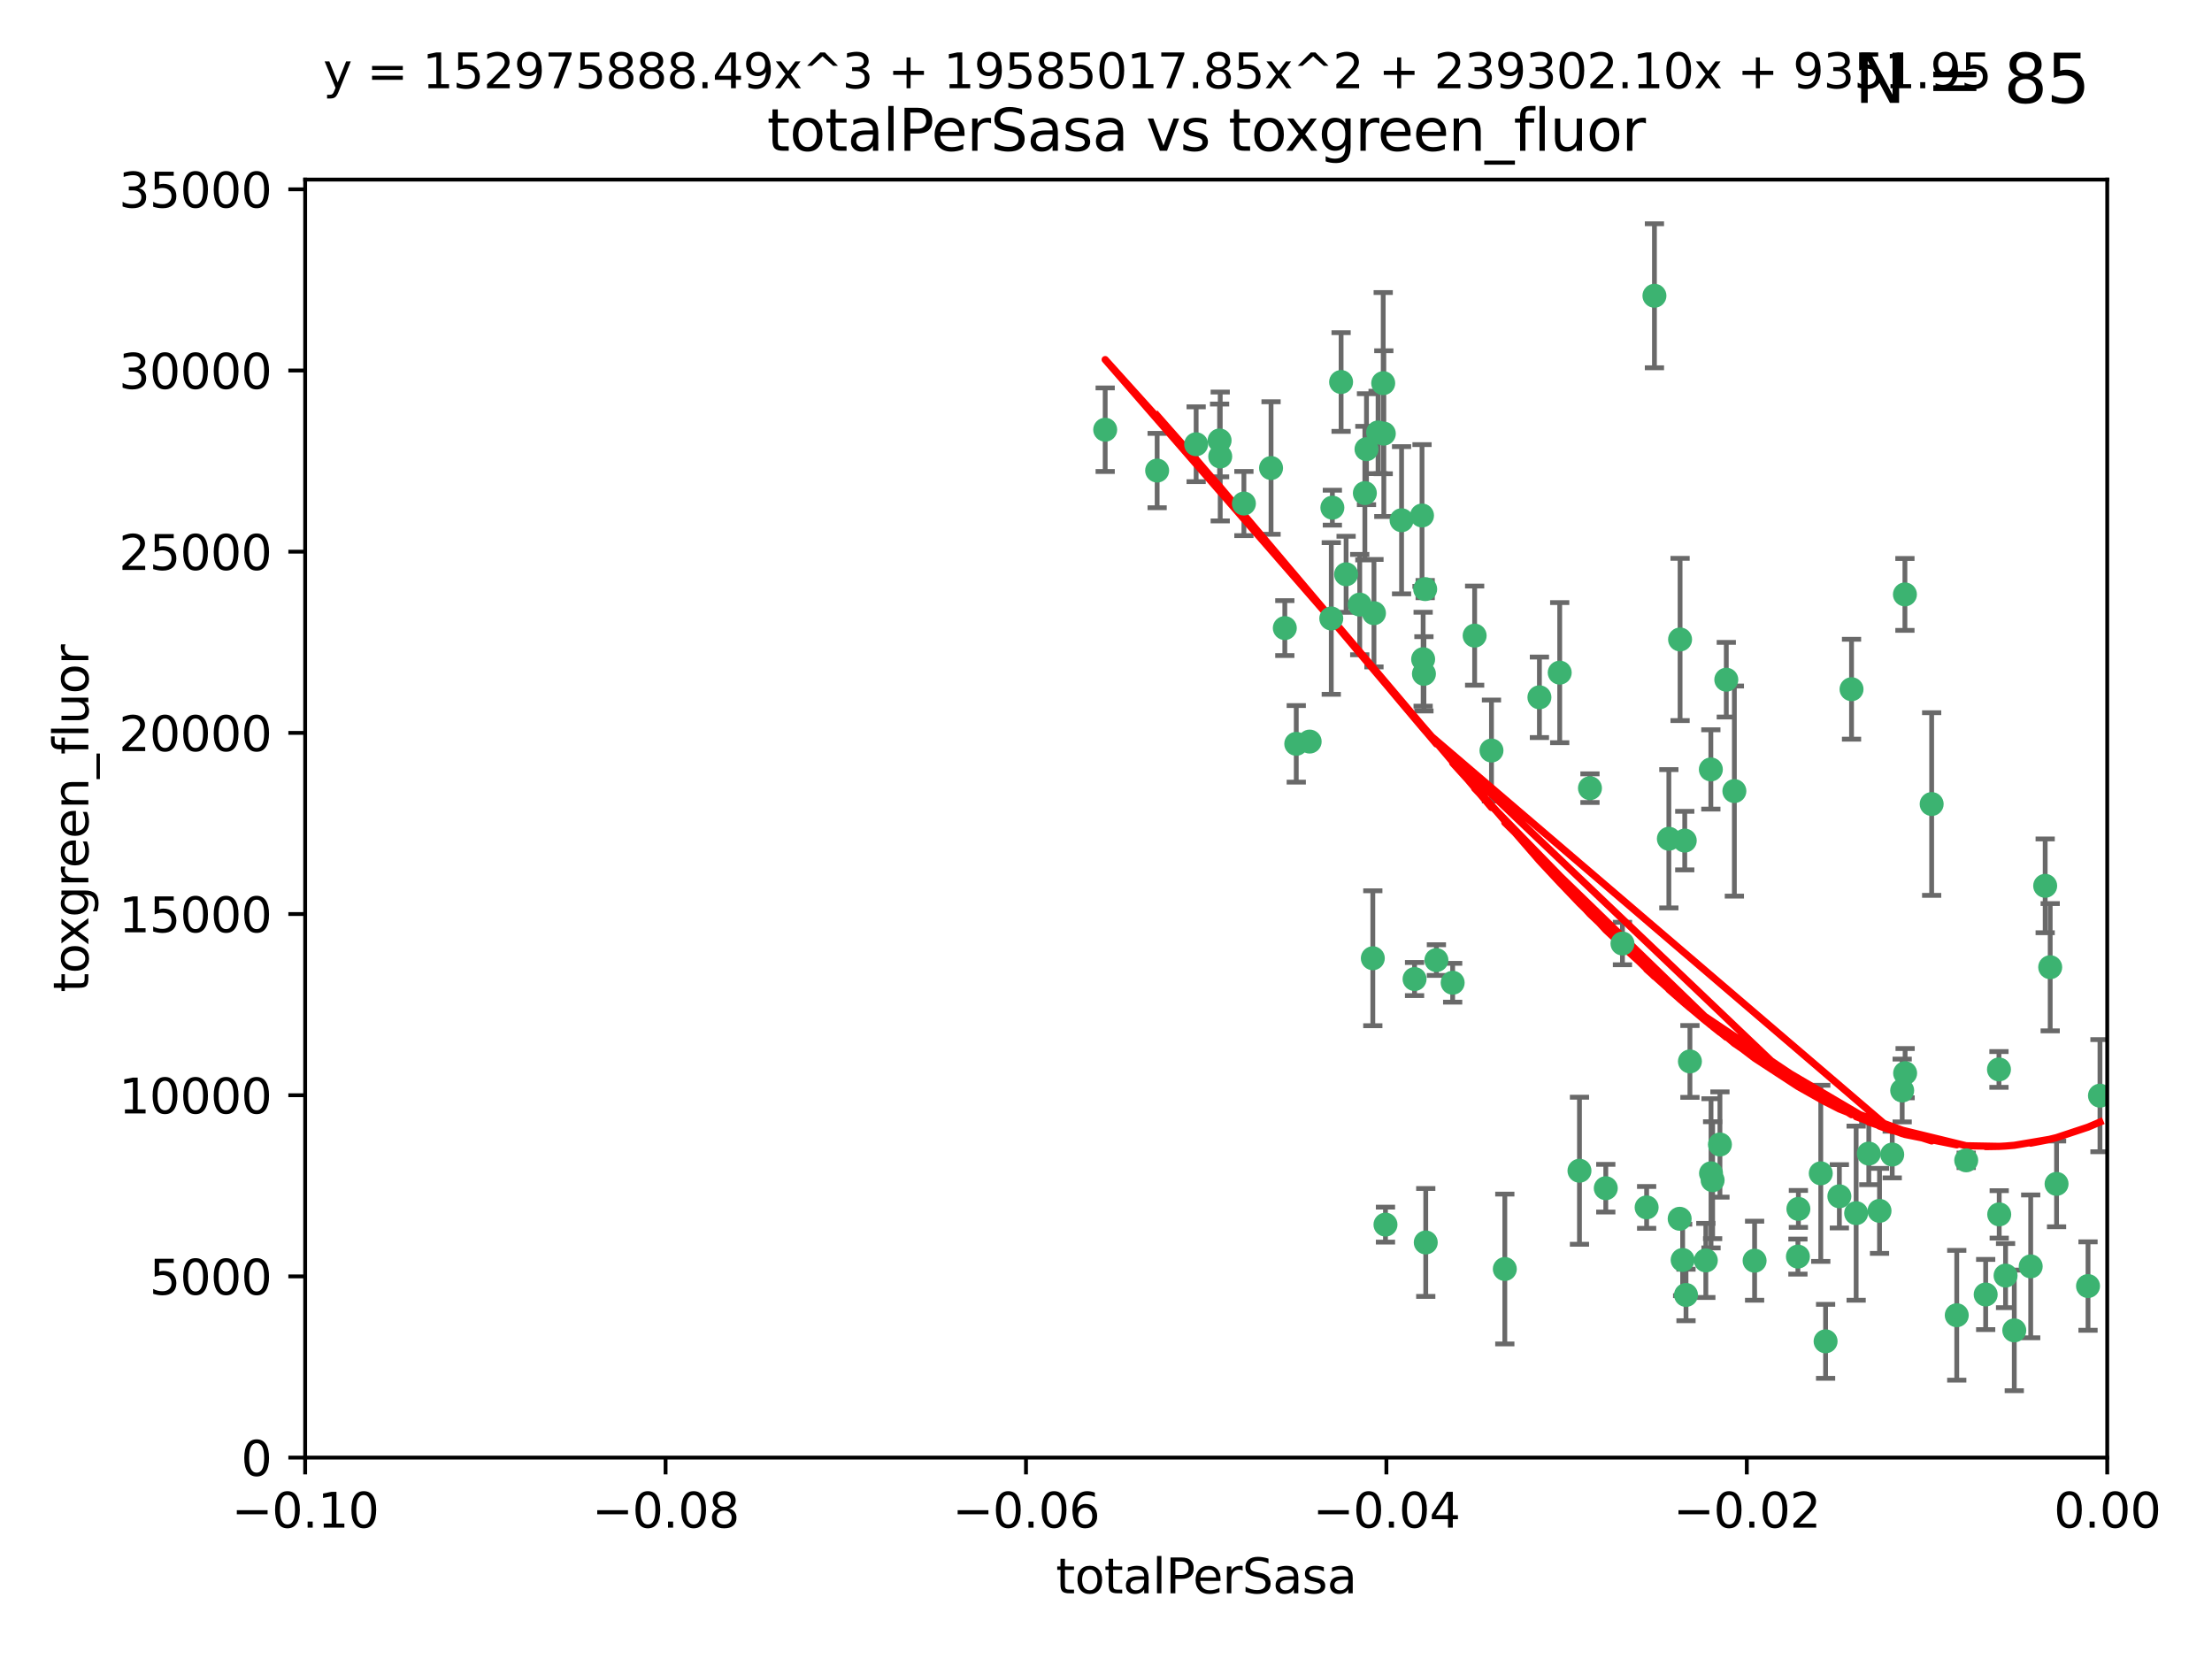 <?xml version="1.0" encoding="utf-8" standalone="no"?>
<!DOCTYPE svg PUBLIC "-//W3C//DTD SVG 1.1//EN"
  "http://www.w3.org/Graphics/SVG/1.1/DTD/svg11.dtd">
<svg xmlns:xlink="http://www.w3.org/1999/xlink" width="460.8pt" height="345.6pt" viewBox="0 0 460.8 345.6" xmlns="http://www.w3.org/2000/svg" version="1.1">
 <defs>
  <style type="text/css">*{stroke-linejoin: round; stroke-linecap: butt}</style>
 </defs>
 <g id="figure_1">
  <g id="patch_1">
   <path d="M 0 345.6 
L 460.8 345.6 
L 460.8 0 
L 0 0 
z
" style="fill: #ffffff"/>
  </g>
  <g id="axes_1">
   <g id="patch_2">
    <path d="M 63.571 303.64 
L 438.975 303.64 
L 438.975 37.411 
L 63.571 37.411 
z
" style="fill: #ffffff"/>
   </g>
   <g id="PathCollection_1">
    <defs>
     <path id="mc1552382b9" d="M 0 1.118 
C 0.297 1.118 0.581 1 0.791 0.791 
C 1 0.581 1.118 0.297 1.118 0 
C 1.118 -0.297 1 -0.581 0.791 -0.791 
C 0.581 -1 0.297 -1.118 0 -1.118 
C -0.297 -1.118 -0.581 -1 -0.791 -0.791 
C -1 -0.581 -1.118 -0.297 -1.118 0 
C -1.118 0.297 -1 0.581 -0.791 0.791 
C -0.581 1 -0.297 1.118 0 1.118 
z
" style="stroke: #3cb371"/>
    </defs>
    <g clip-path="url(#p159a0aff19)">
     <use xlink:href="#mc1552382b9" x="241.055" y="98.026" style="fill: #3cb371; stroke: #3cb371"/>
     <use xlink:href="#mc1552382b9" x="254.195" y="95.094" style="fill: #3cb371; stroke: #3cb371"/>
     <use xlink:href="#mc1552382b9" x="230.231" y="89.516" style="fill: #3cb371; stroke: #3cb371"/>
     <use xlink:href="#mc1552382b9" x="279.375" y="79.578" style="fill: #3cb371; stroke: #3cb371"/>
     <use xlink:href="#mc1552382b9" x="284.327" y="102.727" style="fill: #3cb371; stroke: #3cb371"/>
     <use xlink:href="#mc1552382b9" x="277.33" y="128.839" style="fill: #3cb371; stroke: #3cb371"/>
     <use xlink:href="#mc1552382b9" x="296.465" y="137.321" style="fill: #3cb371; stroke: #3cb371"/>
     <use xlink:href="#mc1552382b9" x="254.064" y="91.754" style="fill: #3cb371; stroke: #3cb371"/>
     <use xlink:href="#mc1552382b9" x="283.258" y="125.947" style="fill: #3cb371; stroke: #3cb371"/>
     <use xlink:href="#mc1552382b9" x="272.826" y="154.483" style="fill: #3cb371; stroke: #3cb371"/>
     <use xlink:href="#mc1552382b9" x="296.232" y="107.386" style="fill: #3cb371; stroke: #3cb371"/>
     <use xlink:href="#mc1552382b9" x="280.418" y="119.635" style="fill: #3cb371; stroke: #3cb371"/>
     <use xlink:href="#mc1552382b9" x="288.148" y="79.819" style="fill: #3cb371; stroke: #3cb371"/>
     <use xlink:href="#mc1552382b9" x="296.891" y="122.72" style="fill: #3cb371; stroke: #3cb371"/>
     <use xlink:href="#mc1552382b9" x="294.679" y="203.953" style="fill: #3cb371; stroke: #3cb371"/>
     <use xlink:href="#mc1552382b9" x="287.08" y="90.084" style="fill: #3cb371; stroke: #3cb371"/>
     <use xlink:href="#mc1552382b9" x="270.035" y="154.954" style="fill: #3cb371; stroke: #3cb371"/>
     <use xlink:href="#mc1552382b9" x="259.128" y="104.896" style="fill: #3cb371; stroke: #3cb371"/>
     <use xlink:href="#mc1552382b9" x="310.702" y="156.348" style="fill: #3cb371; stroke: #3cb371"/>
     <use xlink:href="#mc1552382b9" x="277.556" y="105.756" style="fill: #3cb371; stroke: #3cb371"/>
     <use xlink:href="#mc1552382b9" x="264.783" y="97.498" style="fill: #3cb371; stroke: #3cb371"/>
     <use xlink:href="#mc1552382b9" x="249.18" y="92.545" style="fill: #3cb371; stroke: #3cb371"/>
     <use xlink:href="#mc1552382b9" x="288.274" y="90.332" style="fill: #3cb371; stroke: #3cb371"/>
     <use xlink:href="#mc1552382b9" x="299.229" y="200.005" style="fill: #3cb371; stroke: #3cb371"/>
     <use xlink:href="#mc1552382b9" x="267.65" y="130.84" style="fill: #3cb371; stroke: #3cb371"/>
     <use xlink:href="#mc1552382b9" x="288.62" y="255.109" style="fill: #3cb371; stroke: #3cb371"/>
     <use xlink:href="#mc1552382b9" x="285.983" y="199.62" style="fill: #3cb371; stroke: #3cb371"/>
     <use xlink:href="#mc1552382b9" x="291.972" y="108.373" style="fill: #3cb371; stroke: #3cb371"/>
     <use xlink:href="#mc1552382b9" x="296.63" y="140.37" style="fill: #3cb371; stroke: #3cb371"/>
     <use xlink:href="#mc1552382b9" x="284.666" y="93.572" style="fill: #3cb371; stroke: #3cb371"/>
     <use xlink:href="#mc1552382b9" x="286.223" y="127.738" style="fill: #3cb371; stroke: #3cb371"/>
     <use xlink:href="#mc1552382b9" x="320.689" y="145.262" style="fill: #3cb371; stroke: #3cb371"/>
     <use xlink:href="#mc1552382b9" x="324.917" y="140.122" style="fill: #3cb371; stroke: #3cb371"/>
     <use xlink:href="#mc1552382b9" x="329.033" y="243.887" style="fill: #3cb371; stroke: #3cb371"/>
     <use xlink:href="#mc1552382b9" x="344.65" y="61.614" style="fill: #3cb371; stroke: #3cb371"/>
     <use xlink:href="#mc1552382b9" x="307.195" y="132.411" style="fill: #3cb371; stroke: #3cb371"/>
     <use xlink:href="#mc1552382b9" x="349.906" y="253.893" style="fill: #3cb371; stroke: #3cb371"/>
     <use xlink:href="#mc1552382b9" x="334.515" y="247.522" style="fill: #3cb371; stroke: #3cb371"/>
     <use xlink:href="#mc1552382b9" x="302.616" y="204.723" style="fill: #3cb371; stroke: #3cb371"/>
     <use xlink:href="#mc1552382b9" x="331.219" y="164.19" style="fill: #3cb371; stroke: #3cb371"/>
     <use xlink:href="#mc1552382b9" x="349.991" y="133.213" style="fill: #3cb371; stroke: #3cb371"/>
     <use xlink:href="#mc1552382b9" x="356.402" y="160.289" style="fill: #3cb371; stroke: #3cb371"/>
     <use xlink:href="#mc1552382b9" x="337.988" y="196.552" style="fill: #3cb371; stroke: #3cb371"/>
     <use xlink:href="#mc1552382b9" x="352.043" y="221.118" style="fill: #3cb371; stroke: #3cb371"/>
     <use xlink:href="#mc1552382b9" x="347.654" y="174.728" style="fill: #3cb371; stroke: #3cb371"/>
     <use xlink:href="#mc1552382b9" x="356.438" y="244.424" style="fill: #3cb371; stroke: #3cb371"/>
     <use xlink:href="#mc1552382b9" x="313.481" y="264.357" style="fill: #3cb371; stroke: #3cb371"/>
     <use xlink:href="#mc1552382b9" x="359.619" y="141.593" style="fill: #3cb371; stroke: #3cb371"/>
     <use xlink:href="#mc1552382b9" x="350.965" y="175.112" style="fill: #3cb371; stroke: #3cb371"/>
     <use xlink:href="#mc1552382b9" x="351.226" y="269.764" style="fill: #3cb371; stroke: #3cb371"/>
     <use xlink:href="#mc1552382b9" x="343.023" y="251.524" style="fill: #3cb371; stroke: #3cb371"/>
     <use xlink:href="#mc1552382b9" x="361.301" y="164.794" style="fill: #3cb371; stroke: #3cb371"/>
     <use xlink:href="#mc1552382b9" x="374.538" y="261.772" style="fill: #3cb371; stroke: #3cb371"/>
     <use xlink:href="#mc1552382b9" x="365.516" y="262.628" style="fill: #3cb371; stroke: #3cb371"/>
     <use xlink:href="#mc1552382b9" x="355.356" y="262.571" style="fill: #3cb371; stroke: #3cb371"/>
     <use xlink:href="#mc1552382b9" x="350.525" y="262.474" style="fill: #3cb371; stroke: #3cb371"/>
     <use xlink:href="#mc1552382b9" x="385.708" y="143.576" style="fill: #3cb371; stroke: #3cb371"/>
     <use xlink:href="#mc1552382b9" x="356.772" y="245.856" style="fill: #3cb371; stroke: #3cb371"/>
     <use xlink:href="#mc1552382b9" x="358.294" y="238.42" style="fill: #3cb371; stroke: #3cb371"/>
     <use xlink:href="#mc1552382b9" x="391.539" y="252.246" style="fill: #3cb371; stroke: #3cb371"/>
     <use xlink:href="#mc1552382b9" x="394.187" y="240.511" style="fill: #3cb371; stroke: #3cb371"/>
     <use xlink:href="#mc1552382b9" x="297.012" y="258.827" style="fill: #3cb371; stroke: #3cb371"/>
     <use xlink:href="#mc1552382b9" x="374.638" y="251.838" style="fill: #3cb371; stroke: #3cb371"/>
     <use xlink:href="#mc1552382b9" x="380.305" y="279.423" style="fill: #3cb371; stroke: #3cb371"/>
     <use xlink:href="#mc1552382b9" x="402.401" y="167.495" style="fill: #3cb371; stroke: #3cb371"/>
     <use xlink:href="#mc1552382b9" x="386.669" y="252.723" style="fill: #3cb371; stroke: #3cb371"/>
     <use xlink:href="#mc1552382b9" x="396.872" y="223.562" style="fill: #3cb371; stroke: #3cb371"/>
     <use xlink:href="#mc1552382b9" x="379.299" y="244.428" style="fill: #3cb371; stroke: #3cb371"/>
     <use xlink:href="#mc1552382b9" x="383.173" y="249.211" style="fill: #3cb371; stroke: #3cb371"/>
     <use xlink:href="#mc1552382b9" x="396.26" y="227.169" style="fill: #3cb371; stroke: #3cb371"/>
     <use xlink:href="#mc1552382b9" x="407.628" y="273.991" style="fill: #3cb371; stroke: #3cb371"/>
     <use xlink:href="#mc1552382b9" x="396.83" y="123.828" style="fill: #3cb371; stroke: #3cb371"/>
     <use xlink:href="#mc1552382b9" x="389.306" y="240.314" style="fill: #3cb371; stroke: #3cb371"/>
     <use xlink:href="#mc1552382b9" x="409.599" y="241.718" style="fill: #3cb371; stroke: #3cb371"/>
     <use xlink:href="#mc1552382b9" x="416.474" y="252.978" style="fill: #3cb371; stroke: #3cb371"/>
     <use xlink:href="#mc1552382b9" x="413.653" y="269.669" style="fill: #3cb371; stroke: #3cb371"/>
     <use xlink:href="#mc1552382b9" x="416.421" y="222.785" style="fill: #3cb371; stroke: #3cb371"/>
     <use xlink:href="#mc1552382b9" x="417.796" y="265.728" style="fill: #3cb371; stroke: #3cb371"/>
     <use xlink:href="#mc1552382b9" x="419.611" y="277.145" style="fill: #3cb371; stroke: #3cb371"/>
     <use xlink:href="#mc1552382b9" x="427.094" y="201.488" style="fill: #3cb371; stroke: #3cb371"/>
     <use xlink:href="#mc1552382b9" x="423.033" y="263.81" style="fill: #3cb371; stroke: #3cb371"/>
     <use xlink:href="#mc1552382b9" x="426.049" y="184.534" style="fill: #3cb371; stroke: #3cb371"/>
     <use xlink:href="#mc1552382b9" x="428.419" y="246.624" style="fill: #3cb371; stroke: #3cb371"/>
     <use xlink:href="#mc1552382b9" x="434.973" y="267.91" style="fill: #3cb371; stroke: #3cb371"/>
     <use xlink:href="#mc1552382b9" x="437.463" y="228.248" style="fill: #3cb371; stroke: #3cb371"/>
    </g>
   </g>
   <g id="matplotlib.axis_1">
    <g id="xtick_1">
     <g id="line2d_1">
      <defs>
       <path id="m377f570a3b" d="M 0 0 
L 0 3.5 
" style="stroke: #000000; stroke-width: 0.8"/>
      </defs>
      <g>
       <use xlink:href="#m377f570a3b" x="63.571" y="303.64" style="stroke: #000000; stroke-width: 0.8"/>
      </g>
     </g>
     <g id="text_1">
      <!-- −0.10 -->
      <g transform="translate(48.249 318.238)scale(0.1 -0.1)">
       <defs>
        <path id="DejaVuSans-2212" d="M 678 2272 
L 4684 2272 
L 4684 1741 
L 678 1741 
L 678 2272 
z
" transform="scale(0.016)"/>
        <path id="DejaVuSans-30" d="M 2034 4250 
Q 1547 4250 1301 3770 
Q 1056 3291 1056 2328 
Q 1056 1369 1301 889 
Q 1547 409 2034 409 
Q 2525 409 2770 889 
Q 3016 1369 3016 2328 
Q 3016 3291 2770 3770 
Q 2525 4250 2034 4250 
z
M 2034 4750 
Q 2819 4750 3233 4129 
Q 3647 3509 3647 2328 
Q 3647 1150 3233 529 
Q 2819 -91 2034 -91 
Q 1250 -91 836 529 
Q 422 1150 422 2328 
Q 422 3509 836 4129 
Q 1250 4750 2034 4750 
z
" transform="scale(0.016)"/>
        <path id="DejaVuSans-2e" d="M 684 794 
L 1344 794 
L 1344 0 
L 684 0 
L 684 794 
z
" transform="scale(0.016)"/>
        <path id="DejaVuSans-31" d="M 794 531 
L 1825 531 
L 1825 4091 
L 703 3866 
L 703 4441 
L 1819 4666 
L 2450 4666 
L 2450 531 
L 3481 531 
L 3481 0 
L 794 0 
L 794 531 
z
" transform="scale(0.016)"/>
       </defs>
       <use xlink:href="#DejaVuSans-2212"/>
       <use xlink:href="#DejaVuSans-30" x="83.789"/>
       <use xlink:href="#DejaVuSans-2e" x="147.412"/>
       <use xlink:href="#DejaVuSans-31" x="179.199"/>
       <use xlink:href="#DejaVuSans-30" x="242.822"/>
      </g>
     </g>
    </g>
    <g id="xtick_2">
     <g id="line2d_2">
      <g>
       <use xlink:href="#m377f570a3b" x="138.652" y="303.64" style="stroke: #000000; stroke-width: 0.8"/>
      </g>
     </g>
     <g id="text_2">
      <!-- −0.08 -->
      <g transform="translate(123.329 318.238)scale(0.1 -0.1)">
       <defs>
        <path id="DejaVuSans-38" d="M 2034 2216 
Q 1584 2216 1326 1975 
Q 1069 1734 1069 1313 
Q 1069 891 1326 650 
Q 1584 409 2034 409 
Q 2484 409 2743 651 
Q 3003 894 3003 1313 
Q 3003 1734 2745 1975 
Q 2488 2216 2034 2216 
z
M 1403 2484 
Q 997 2584 770 2862 
Q 544 3141 544 3541 
Q 544 4100 942 4425 
Q 1341 4750 2034 4750 
Q 2731 4750 3128 4425 
Q 3525 4100 3525 3541 
Q 3525 3141 3298 2862 
Q 3072 2584 2669 2484 
Q 3125 2378 3379 2068 
Q 3634 1759 3634 1313 
Q 3634 634 3220 271 
Q 2806 -91 2034 -91 
Q 1263 -91 848 271 
Q 434 634 434 1313 
Q 434 1759 690 2068 
Q 947 2378 1403 2484 
z
M 1172 3481 
Q 1172 3119 1398 2916 
Q 1625 2713 2034 2713 
Q 2441 2713 2670 2916 
Q 2900 3119 2900 3481 
Q 2900 3844 2670 4047 
Q 2441 4250 2034 4250 
Q 1625 4250 1398 4047 
Q 1172 3844 1172 3481 
z
" transform="scale(0.016)"/>
       </defs>
       <use xlink:href="#DejaVuSans-2212"/>
       <use xlink:href="#DejaVuSans-30" x="83.789"/>
       <use xlink:href="#DejaVuSans-2e" x="147.412"/>
       <use xlink:href="#DejaVuSans-30" x="179.199"/>
       <use xlink:href="#DejaVuSans-38" x="242.822"/>
      </g>
     </g>
    </g>
    <g id="xtick_3">
     <g id="line2d_3">
      <g>
       <use xlink:href="#m377f570a3b" x="213.733" y="303.64" style="stroke: #000000; stroke-width: 0.8"/>
      </g>
     </g>
     <g id="text_3">
      <!-- −0.06 -->
      <g transform="translate(198.41 318.238)scale(0.1 -0.1)">
       <defs>
        <path id="DejaVuSans-36" d="M 2113 2584 
Q 1688 2584 1439 2293 
Q 1191 2003 1191 1497 
Q 1191 994 1439 701 
Q 1688 409 2113 409 
Q 2538 409 2786 701 
Q 3034 994 3034 1497 
Q 3034 2003 2786 2293 
Q 2538 2584 2113 2584 
z
M 3366 4563 
L 3366 3988 
Q 3128 4100 2886 4159 
Q 2644 4219 2406 4219 
Q 1781 4219 1451 3797 
Q 1122 3375 1075 2522 
Q 1259 2794 1537 2939 
Q 1816 3084 2150 3084 
Q 2853 3084 3261 2657 
Q 3669 2231 3669 1497 
Q 3669 778 3244 343 
Q 2819 -91 2113 -91 
Q 1303 -91 875 529 
Q 447 1150 447 2328 
Q 447 3434 972 4092 
Q 1497 4750 2381 4750 
Q 2619 4750 2861 4703 
Q 3103 4656 3366 4563 
z
" transform="scale(0.016)"/>
       </defs>
       <use xlink:href="#DejaVuSans-2212"/>
       <use xlink:href="#DejaVuSans-30" x="83.789"/>
       <use xlink:href="#DejaVuSans-2e" x="147.412"/>
       <use xlink:href="#DejaVuSans-30" x="179.199"/>
       <use xlink:href="#DejaVuSans-36" x="242.822"/>
      </g>
     </g>
    </g>
    <g id="xtick_4">
     <g id="line2d_4">
      <g>
       <use xlink:href="#m377f570a3b" x="288.813" y="303.64" style="stroke: #000000; stroke-width: 0.8"/>
      </g>
     </g>
     <g id="text_4">
      <!-- −0.04 -->
      <g transform="translate(273.491 318.238)scale(0.1 -0.1)">
       <defs>
        <path id="DejaVuSans-34" d="M 2419 4116 
L 825 1625 
L 2419 1625 
L 2419 4116 
z
M 2253 4666 
L 3047 4666 
L 3047 1625 
L 3713 1625 
L 3713 1100 
L 3047 1100 
L 3047 0 
L 2419 0 
L 2419 1100 
L 313 1100 
L 313 1709 
L 2253 4666 
z
" transform="scale(0.016)"/>
       </defs>
       <use xlink:href="#DejaVuSans-2212"/>
       <use xlink:href="#DejaVuSans-30" x="83.789"/>
       <use xlink:href="#DejaVuSans-2e" x="147.412"/>
       <use xlink:href="#DejaVuSans-30" x="179.199"/>
       <use xlink:href="#DejaVuSans-34" x="242.822"/>
      </g>
     </g>
    </g>
    <g id="xtick_5">
     <g id="line2d_5">
      <g>
       <use xlink:href="#m377f570a3b" x="363.894" y="303.64" style="stroke: #000000; stroke-width: 0.8"/>
      </g>
     </g>
     <g id="text_5">
      <!-- −0.02 -->
      <g transform="translate(348.572 318.238)scale(0.1 -0.1)">
       <defs>
        <path id="DejaVuSans-32" d="M 1228 531 
L 3431 531 
L 3431 0 
L 469 0 
L 469 531 
Q 828 903 1448 1529 
Q 2069 2156 2228 2338 
Q 2531 2678 2651 2914 
Q 2772 3150 2772 3378 
Q 2772 3750 2511 3984 
Q 2250 4219 1831 4219 
Q 1534 4219 1204 4116 
Q 875 4013 500 3803 
L 500 4441 
Q 881 4594 1212 4672 
Q 1544 4750 1819 4750 
Q 2544 4750 2975 4387 
Q 3406 4025 3406 3419 
Q 3406 3131 3298 2873 
Q 3191 2616 2906 2266 
Q 2828 2175 2409 1742 
Q 1991 1309 1228 531 
z
" transform="scale(0.016)"/>
       </defs>
       <use xlink:href="#DejaVuSans-2212"/>
       <use xlink:href="#DejaVuSans-30" x="83.789"/>
       <use xlink:href="#DejaVuSans-2e" x="147.412"/>
       <use xlink:href="#DejaVuSans-30" x="179.199"/>
       <use xlink:href="#DejaVuSans-32" x="242.822"/>
      </g>
     </g>
    </g>
    <g id="xtick_6">
     <g id="line2d_6">
      <g>
       <use xlink:href="#m377f570a3b" x="438.975" y="303.64" style="stroke: #000000; stroke-width: 0.8"/>
      </g>
     </g>
     <g id="text_6">
      <!-- 0.00 -->
      <g transform="translate(427.842 318.238)scale(0.1 -0.1)">
       <use xlink:href="#DejaVuSans-30"/>
       <use xlink:href="#DejaVuSans-2e" x="63.623"/>
       <use xlink:href="#DejaVuSans-30" x="95.41"/>
       <use xlink:href="#DejaVuSans-30" x="159.033"/>
      </g>
     </g>
    </g>
    <g id="text_7">
     <!-- totalPerSasa -->
     <g transform="translate(219.968 331.917)scale(0.1 -0.1)">
      <defs>
       <path id="DejaVuSans-74" d="M 1172 4494 
L 1172 3500 
L 2356 3500 
L 2356 3053 
L 1172 3053 
L 1172 1153 
Q 1172 725 1289 603 
Q 1406 481 1766 481 
L 2356 481 
L 2356 0 
L 1766 0 
Q 1100 0 847 248 
Q 594 497 594 1153 
L 594 3053 
L 172 3053 
L 172 3500 
L 594 3500 
L 594 4494 
L 1172 4494 
z
" transform="scale(0.016)"/>
       <path id="DejaVuSans-6f" d="M 1959 3097 
Q 1497 3097 1228 2736 
Q 959 2375 959 1747 
Q 959 1119 1226 758 
Q 1494 397 1959 397 
Q 2419 397 2687 759 
Q 2956 1122 2956 1747 
Q 2956 2369 2687 2733 
Q 2419 3097 1959 3097 
z
M 1959 3584 
Q 2709 3584 3137 3096 
Q 3566 2609 3566 1747 
Q 3566 888 3137 398 
Q 2709 -91 1959 -91 
Q 1206 -91 779 398 
Q 353 888 353 1747 
Q 353 2609 779 3096 
Q 1206 3584 1959 3584 
z
" transform="scale(0.016)"/>
       <path id="DejaVuSans-61" d="M 2194 1759 
Q 1497 1759 1228 1600 
Q 959 1441 959 1056 
Q 959 750 1161 570 
Q 1363 391 1709 391 
Q 2188 391 2477 730 
Q 2766 1069 2766 1631 
L 2766 1759 
L 2194 1759 
z
M 3341 1997 
L 3341 0 
L 2766 0 
L 2766 531 
Q 2569 213 2275 61 
Q 1981 -91 1556 -91 
Q 1019 -91 701 211 
Q 384 513 384 1019 
Q 384 1609 779 1909 
Q 1175 2209 1959 2209 
L 2766 2209 
L 2766 2266 
Q 2766 2663 2505 2880 
Q 2244 3097 1772 3097 
Q 1472 3097 1187 3025 
Q 903 2953 641 2809 
L 641 3341 
Q 956 3463 1253 3523 
Q 1550 3584 1831 3584 
Q 2591 3584 2966 3190 
Q 3341 2797 3341 1997 
z
" transform="scale(0.016)"/>
       <path id="DejaVuSans-6c" d="M 603 4863 
L 1178 4863 
L 1178 0 
L 603 0 
L 603 4863 
z
" transform="scale(0.016)"/>
       <path id="DejaVuSans-50" d="M 1259 4147 
L 1259 2394 
L 2053 2394 
Q 2494 2394 2734 2622 
Q 2975 2850 2975 3272 
Q 2975 3691 2734 3919 
Q 2494 4147 2053 4147 
L 1259 4147 
z
M 628 4666 
L 2053 4666 
Q 2838 4666 3239 4311 
Q 3641 3956 3641 3272 
Q 3641 2581 3239 2228 
Q 2838 1875 2053 1875 
L 1259 1875 
L 1259 0 
L 628 0 
L 628 4666 
z
" transform="scale(0.016)"/>
       <path id="DejaVuSans-65" d="M 3597 1894 
L 3597 1613 
L 953 1613 
Q 991 1019 1311 708 
Q 1631 397 2203 397 
Q 2534 397 2845 478 
Q 3156 559 3463 722 
L 3463 178 
Q 3153 47 2828 -22 
Q 2503 -91 2169 -91 
Q 1331 -91 842 396 
Q 353 884 353 1716 
Q 353 2575 817 3079 
Q 1281 3584 2069 3584 
Q 2775 3584 3186 3129 
Q 3597 2675 3597 1894 
z
M 3022 2063 
Q 3016 2534 2758 2815 
Q 2500 3097 2075 3097 
Q 1594 3097 1305 2825 
Q 1016 2553 972 2059 
L 3022 2063 
z
" transform="scale(0.016)"/>
       <path id="DejaVuSans-72" d="M 2631 2963 
Q 2534 3019 2420 3045 
Q 2306 3072 2169 3072 
Q 1681 3072 1420 2755 
Q 1159 2438 1159 1844 
L 1159 0 
L 581 0 
L 581 3500 
L 1159 3500 
L 1159 2956 
Q 1341 3275 1631 3429 
Q 1922 3584 2338 3584 
Q 2397 3584 2469 3576 
Q 2541 3569 2628 3553 
L 2631 2963 
z
" transform="scale(0.016)"/>
       <path id="DejaVuSans-53" d="M 3425 4513 
L 3425 3897 
Q 3066 4069 2747 4153 
Q 2428 4238 2131 4238 
Q 1616 4238 1336 4038 
Q 1056 3838 1056 3469 
Q 1056 3159 1242 3001 
Q 1428 2844 1947 2747 
L 2328 2669 
Q 3034 2534 3370 2195 
Q 3706 1856 3706 1288 
Q 3706 609 3251 259 
Q 2797 -91 1919 -91 
Q 1588 -91 1214 -16 
Q 841 59 441 206 
L 441 856 
Q 825 641 1194 531 
Q 1563 422 1919 422 
Q 2459 422 2753 634 
Q 3047 847 3047 1241 
Q 3047 1584 2836 1778 
Q 2625 1972 2144 2069 
L 1759 2144 
Q 1053 2284 737 2584 
Q 422 2884 422 3419 
Q 422 4038 858 4394 
Q 1294 4750 2059 4750 
Q 2388 4750 2728 4690 
Q 3069 4631 3425 4513 
z
" transform="scale(0.016)"/>
       <path id="DejaVuSans-73" d="M 2834 3397 
L 2834 2853 
Q 2591 2978 2328 3040 
Q 2066 3103 1784 3103 
Q 1356 3103 1142 2972 
Q 928 2841 928 2578 
Q 928 2378 1081 2264 
Q 1234 2150 1697 2047 
L 1894 2003 
Q 2506 1872 2764 1633 
Q 3022 1394 3022 966 
Q 3022 478 2636 193 
Q 2250 -91 1575 -91 
Q 1294 -91 989 -36 
Q 684 19 347 128 
L 347 722 
Q 666 556 975 473 
Q 1284 391 1588 391 
Q 1994 391 2212 530 
Q 2431 669 2431 922 
Q 2431 1156 2273 1281 
Q 2116 1406 1581 1522 
L 1381 1569 
Q 847 1681 609 1914 
Q 372 2147 372 2553 
Q 372 3047 722 3315 
Q 1072 3584 1716 3584 
Q 2034 3584 2315 3537 
Q 2597 3491 2834 3397 
z
" transform="scale(0.016)"/>
      </defs>
      <use xlink:href="#DejaVuSans-74"/>
      <use xlink:href="#DejaVuSans-6f" x="39.209"/>
      <use xlink:href="#DejaVuSans-74" x="100.391"/>
      <use xlink:href="#DejaVuSans-61" x="139.6"/>
      <use xlink:href="#DejaVuSans-6c" x="200.879"/>
      <use xlink:href="#DejaVuSans-50" x="228.662"/>
      <use xlink:href="#DejaVuSans-65" x="285.34"/>
      <use xlink:href="#DejaVuSans-72" x="346.863"/>
      <use xlink:href="#DejaVuSans-53" x="387.977"/>
      <use xlink:href="#DejaVuSans-61" x="451.453"/>
      <use xlink:href="#DejaVuSans-73" x="512.732"/>
      <use xlink:href="#DejaVuSans-61" x="564.832"/>
     </g>
    </g>
   </g>
   <g id="matplotlib.axis_2">
    <g id="ytick_1">
     <g id="line2d_7">
      <defs>
       <path id="mf648c56789" d="M 0 0 
L -3.5 0 
" style="stroke: #000000; stroke-width: 0.8"/>
      </defs>
      <g>
       <use xlink:href="#mf648c56789" x="63.571" y="303.64" style="stroke: #000000; stroke-width: 0.8"/>
      </g>
     </g>
     <g id="text_8">
      <!-- 0 -->
      <g transform="translate(50.209 307.439)scale(0.1 -0.1)">
       <use xlink:href="#DejaVuSans-30"/>
      </g>
     </g>
    </g>
    <g id="ytick_2">
     <g id="line2d_8">
      <g>
       <use xlink:href="#mf648c56789" x="63.571" y="265.897" style="stroke: #000000; stroke-width: 0.8"/>
      </g>
     </g>
     <g id="text_9">
      <!-- 5000 -->
      <g transform="translate(31.121 269.696)scale(0.1 -0.1)">
       <defs>
        <path id="DejaVuSans-35" d="M 691 4666 
L 3169 4666 
L 3169 4134 
L 1269 4134 
L 1269 2991 
Q 1406 3038 1543 3061 
Q 1681 3084 1819 3084 
Q 2600 3084 3056 2656 
Q 3513 2228 3513 1497 
Q 3513 744 3044 326 
Q 2575 -91 1722 -91 
Q 1428 -91 1123 -41 
Q 819 9 494 109 
L 494 744 
Q 775 591 1075 516 
Q 1375 441 1709 441 
Q 2250 441 2565 725 
Q 2881 1009 2881 1497 
Q 2881 1984 2565 2268 
Q 2250 2553 1709 2553 
Q 1456 2553 1204 2497 
Q 953 2441 691 2322 
L 691 4666 
z
" transform="scale(0.016)"/>
       </defs>
       <use xlink:href="#DejaVuSans-35"/>
       <use xlink:href="#DejaVuSans-30" x="63.623"/>
       <use xlink:href="#DejaVuSans-30" x="127.246"/>
       <use xlink:href="#DejaVuSans-30" x="190.869"/>
      </g>
     </g>
    </g>
    <g id="ytick_3">
     <g id="line2d_9">
      <g>
       <use xlink:href="#mf648c56789" x="63.571" y="228.154" style="stroke: #000000; stroke-width: 0.8"/>
      </g>
     </g>
     <g id="text_10">
      <!-- 10000 -->
      <g transform="translate(24.759 231.953)scale(0.1 -0.1)">
       <use xlink:href="#DejaVuSans-31"/>
       <use xlink:href="#DejaVuSans-30" x="63.623"/>
       <use xlink:href="#DejaVuSans-30" x="127.246"/>
       <use xlink:href="#DejaVuSans-30" x="190.869"/>
       <use xlink:href="#DejaVuSans-30" x="254.492"/>
      </g>
     </g>
    </g>
    <g id="ytick_4">
     <g id="line2d_10">
      <g>
       <use xlink:href="#mf648c56789" x="63.571" y="190.411" style="stroke: #000000; stroke-width: 0.8"/>
      </g>
     </g>
     <g id="text_11">
      <!-- 15000 -->
      <g transform="translate(24.759 194.21)scale(0.1 -0.1)">
       <use xlink:href="#DejaVuSans-31"/>
       <use xlink:href="#DejaVuSans-35" x="63.623"/>
       <use xlink:href="#DejaVuSans-30" x="127.246"/>
       <use xlink:href="#DejaVuSans-30" x="190.869"/>
       <use xlink:href="#DejaVuSans-30" x="254.492"/>
      </g>
     </g>
    </g>
    <g id="ytick_5">
     <g id="line2d_11">
      <g>
       <use xlink:href="#mf648c56789" x="63.571" y="152.668" style="stroke: #000000; stroke-width: 0.8"/>
      </g>
     </g>
     <g id="text_12">
      <!-- 20000 -->
      <g transform="translate(24.759 156.467)scale(0.1 -0.1)">
       <use xlink:href="#DejaVuSans-32"/>
       <use xlink:href="#DejaVuSans-30" x="63.623"/>
       <use xlink:href="#DejaVuSans-30" x="127.246"/>
       <use xlink:href="#DejaVuSans-30" x="190.869"/>
       <use xlink:href="#DejaVuSans-30" x="254.492"/>
      </g>
     </g>
    </g>
    <g id="ytick_6">
     <g id="line2d_12">
      <g>
       <use xlink:href="#mf648c56789" x="63.571" y="114.925" style="stroke: #000000; stroke-width: 0.8"/>
      </g>
     </g>
     <g id="text_13">
      <!-- 25000 -->
      <g transform="translate(24.759 118.724)scale(0.1 -0.1)">
       <use xlink:href="#DejaVuSans-32"/>
       <use xlink:href="#DejaVuSans-35" x="63.623"/>
       <use xlink:href="#DejaVuSans-30" x="127.246"/>
       <use xlink:href="#DejaVuSans-30" x="190.869"/>
       <use xlink:href="#DejaVuSans-30" x="254.492"/>
      </g>
     </g>
    </g>
    <g id="ytick_7">
     <g id="line2d_13">
      <g>
       <use xlink:href="#mf648c56789" x="63.571" y="77.181" style="stroke: #000000; stroke-width: 0.8"/>
      </g>
     </g>
     <g id="text_14">
      <!-- 30000 -->
      <g transform="translate(24.759 80.981)scale(0.1 -0.1)">
       <defs>
        <path id="DejaVuSans-33" d="M 2597 2516 
Q 3050 2419 3304 2112 
Q 3559 1806 3559 1356 
Q 3559 666 3084 287 
Q 2609 -91 1734 -91 
Q 1441 -91 1130 -33 
Q 819 25 488 141 
L 488 750 
Q 750 597 1062 519 
Q 1375 441 1716 441 
Q 2309 441 2620 675 
Q 2931 909 2931 1356 
Q 2931 1769 2642 2001 
Q 2353 2234 1838 2234 
L 1294 2234 
L 1294 2753 
L 1863 2753 
Q 2328 2753 2575 2939 
Q 2822 3125 2822 3475 
Q 2822 3834 2567 4026 
Q 2313 4219 1838 4219 
Q 1578 4219 1281 4162 
Q 984 4106 628 3988 
L 628 4550 
Q 988 4650 1302 4700 
Q 1616 4750 1894 4750 
Q 2613 4750 3031 4423 
Q 3450 4097 3450 3541 
Q 3450 3153 3228 2886 
Q 3006 2619 2597 2516 
z
" transform="scale(0.016)"/>
       </defs>
       <use xlink:href="#DejaVuSans-33"/>
       <use xlink:href="#DejaVuSans-30" x="63.623"/>
       <use xlink:href="#DejaVuSans-30" x="127.246"/>
       <use xlink:href="#DejaVuSans-30" x="190.869"/>
       <use xlink:href="#DejaVuSans-30" x="254.492"/>
      </g>
     </g>
    </g>
    <g id="ytick_8">
     <g id="line2d_14">
      <g>
       <use xlink:href="#mf648c56789" x="63.571" y="39.438" style="stroke: #000000; stroke-width: 0.8"/>
      </g>
     </g>
     <g id="text_15">
      <!-- 35000 -->
      <g transform="translate(24.759 43.238)scale(0.1 -0.1)">
       <use xlink:href="#DejaVuSans-33"/>
       <use xlink:href="#DejaVuSans-35" x="63.623"/>
       <use xlink:href="#DejaVuSans-30" x="127.246"/>
       <use xlink:href="#DejaVuSans-30" x="190.869"/>
       <use xlink:href="#DejaVuSans-30" x="254.492"/>
      </g>
     </g>
    </g>
    <g id="text_16">
     <!-- toxgreen_fluor -->
     <g transform="translate(18.401 206.72)rotate(-90)scale(0.1 -0.1)">
      <defs>
       <path id="DejaVuSans-78" d="M 3513 3500 
L 2247 1797 
L 3578 0 
L 2900 0 
L 1881 1375 
L 863 0 
L 184 0 
L 1544 1831 
L 300 3500 
L 978 3500 
L 1906 2253 
L 2834 3500 
L 3513 3500 
z
" transform="scale(0.016)"/>
       <path id="DejaVuSans-67" d="M 2906 1791 
Q 2906 2416 2648 2759 
Q 2391 3103 1925 3103 
Q 1463 3103 1205 2759 
Q 947 2416 947 1791 
Q 947 1169 1205 825 
Q 1463 481 1925 481 
Q 2391 481 2648 825 
Q 2906 1169 2906 1791 
z
M 3481 434 
Q 3481 -459 3084 -895 
Q 2688 -1331 1869 -1331 
Q 1566 -1331 1297 -1286 
Q 1028 -1241 775 -1147 
L 775 -588 
Q 1028 -725 1275 -790 
Q 1522 -856 1778 -856 
Q 2344 -856 2625 -561 
Q 2906 -266 2906 331 
L 2906 616 
Q 2728 306 2450 153 
Q 2172 0 1784 0 
Q 1141 0 747 490 
Q 353 981 353 1791 
Q 353 2603 747 3093 
Q 1141 3584 1784 3584 
Q 2172 3584 2450 3431 
Q 2728 3278 2906 2969 
L 2906 3500 
L 3481 3500 
L 3481 434 
z
" transform="scale(0.016)"/>
       <path id="DejaVuSans-6e" d="M 3513 2113 
L 3513 0 
L 2938 0 
L 2938 2094 
Q 2938 2591 2744 2837 
Q 2550 3084 2163 3084 
Q 1697 3084 1428 2787 
Q 1159 2491 1159 1978 
L 1159 0 
L 581 0 
L 581 3500 
L 1159 3500 
L 1159 2956 
Q 1366 3272 1645 3428 
Q 1925 3584 2291 3584 
Q 2894 3584 3203 3211 
Q 3513 2838 3513 2113 
z
" transform="scale(0.016)"/>
       <path id="DejaVuSans-5f" d="M 3263 -1063 
L 3263 -1509 
L -63 -1509 
L -63 -1063 
L 3263 -1063 
z
" transform="scale(0.016)"/>
       <path id="DejaVuSans-66" d="M 2375 4863 
L 2375 4384 
L 1825 4384 
Q 1516 4384 1395 4259 
Q 1275 4134 1275 3809 
L 1275 3500 
L 2222 3500 
L 2222 3053 
L 1275 3053 
L 1275 0 
L 697 0 
L 697 3053 
L 147 3053 
L 147 3500 
L 697 3500 
L 697 3744 
Q 697 4328 969 4595 
Q 1241 4863 1831 4863 
L 2375 4863 
z
" transform="scale(0.016)"/>
       <path id="DejaVuSans-75" d="M 544 1381 
L 544 3500 
L 1119 3500 
L 1119 1403 
Q 1119 906 1312 657 
Q 1506 409 1894 409 
Q 2359 409 2629 706 
Q 2900 1003 2900 1516 
L 2900 3500 
L 3475 3500 
L 3475 0 
L 2900 0 
L 2900 538 
Q 2691 219 2414 64 
Q 2138 -91 1772 -91 
Q 1169 -91 856 284 
Q 544 659 544 1381 
z
M 1991 3584 
L 1991 3584 
z
" transform="scale(0.016)"/>
      </defs>
      <use xlink:href="#DejaVuSans-74"/>
      <use xlink:href="#DejaVuSans-6f" x="39.209"/>
      <use xlink:href="#DejaVuSans-78" x="97.266"/>
      <use xlink:href="#DejaVuSans-67" x="156.445"/>
      <use xlink:href="#DejaVuSans-72" x="219.922"/>
      <use xlink:href="#DejaVuSans-65" x="258.785"/>
      <use xlink:href="#DejaVuSans-65" x="320.309"/>
      <use xlink:href="#DejaVuSans-6e" x="381.832"/>
      <use xlink:href="#DejaVuSans-5f" x="445.211"/>
      <use xlink:href="#DejaVuSans-66" x="495.211"/>
      <use xlink:href="#DejaVuSans-6c" x="530.416"/>
      <use xlink:href="#DejaVuSans-75" x="558.199"/>
      <use xlink:href="#DejaVuSans-6f" x="621.578"/>
      <use xlink:href="#DejaVuSans-72" x="682.76"/>
     </g>
    </g>
   </g>
   <g id="LineCollection_1">
    <path d="M 241.055 105.772 
L 241.055 90.281 
" clip-path="url(#p159a0aff19)" style="fill: none; stroke: #696969"/>
    <path d="M 254.195 108.514 
L 254.195 81.675 
" clip-path="url(#p159a0aff19)" style="fill: none; stroke: #696969"/>
    <path d="M 230.231 98.217 
L 230.231 80.815 
" clip-path="url(#p159a0aff19)" style="fill: none; stroke: #696969"/>
    <path d="M 279.375 89.863 
L 279.375 69.294 
" clip-path="url(#p159a0aff19)" style="fill: none; stroke: #696969"/>
    <path d="M 284.327 116.638 
L 284.327 88.815 
" clip-path="url(#p159a0aff19)" style="fill: none; stroke: #696969"/>
    <path d="M 277.33 144.637 
L 277.33 113.041 
" clip-path="url(#p159a0aff19)" style="fill: none; stroke: #696969"/>
    <path d="M 296.465 147.102 
L 296.465 127.541 
" clip-path="url(#p159a0aff19)" style="fill: none; stroke: #696969"/>
    <path d="M 254.064 99.334 
L 254.064 84.174 
" clip-path="url(#p159a0aff19)" style="fill: none; stroke: #696969"/>
    <path d="M 283.258 136.397 
L 283.258 115.497 
" clip-path="url(#p159a0aff19)" style="fill: none; stroke: #696969"/>
    <path d="M 272.826 155.048 
L 272.826 153.918 
" clip-path="url(#p159a0aff19)" style="fill: none; stroke: #696969"/>
    <path d="M 296.232 122.155 
L 296.232 92.617 
" clip-path="url(#p159a0aff19)" style="fill: none; stroke: #696969"/>
    <path d="M 280.418 127.554 
L 280.418 111.717 
" clip-path="url(#p159a0aff19)" style="fill: none; stroke: #696969"/>
    <path d="M 288.148 98.693 
L 288.148 60.945 
" clip-path="url(#p159a0aff19)" style="fill: none; stroke: #696969"/>
    <path d="M 296.891 124.514 
L 296.891 120.926 
" clip-path="url(#p159a0aff19)" style="fill: none; stroke: #696969"/>
    <path d="M 294.679 207.405 
L 294.679 200.501 
" clip-path="url(#p159a0aff19)" style="fill: none; stroke: #696969"/>
    <path d="M 287.08 98.668 
L 287.08 81.501 
" clip-path="url(#p159a0aff19)" style="fill: none; stroke: #696969"/>
    <path d="M 270.035 162.929 
L 270.035 146.979 
" clip-path="url(#p159a0aff19)" style="fill: none; stroke: #696969"/>
    <path d="M 259.128 111.578 
L 259.128 98.214 
" clip-path="url(#p159a0aff19)" style="fill: none; stroke: #696969"/>
    <path d="M 310.702 166.868 
L 310.702 145.829 
" clip-path="url(#p159a0aff19)" style="fill: none; stroke: #696969"/>
    <path d="M 277.556 109.392 
L 277.556 102.12 
" clip-path="url(#p159a0aff19)" style="fill: none; stroke: #696969"/>
    <path d="M 264.783 111.302 
L 264.783 83.693 
" clip-path="url(#p159a0aff19)" style="fill: none; stroke: #696969"/>
    <path d="M 249.18 100.341 
L 249.18 84.749 
" clip-path="url(#p159a0aff19)" style="fill: none; stroke: #696969"/>
    <path d="M 288.274 107.592 
L 288.274 73.071 
" clip-path="url(#p159a0aff19)" style="fill: none; stroke: #696969"/>
    <path d="M 299.229 203.204 
L 299.229 196.806 
" clip-path="url(#p159a0aff19)" style="fill: none; stroke: #696969"/>
    <path d="M 267.65 136.561 
L 267.65 125.12 
" clip-path="url(#p159a0aff19)" style="fill: none; stroke: #696969"/>
    <path d="M 288.62 258.755 
L 288.62 251.464 
" clip-path="url(#p159a0aff19)" style="fill: none; stroke: #696969"/>
    <path d="M 285.983 213.675 
L 285.983 185.565 
" clip-path="url(#p159a0aff19)" style="fill: none; stroke: #696969"/>
    <path d="M 291.972 123.707 
L 291.972 93.039 
" clip-path="url(#p159a0aff19)" style="fill: none; stroke: #696969"/>
    <path d="M 296.63 148.106 
L 296.63 132.634 
" clip-path="url(#p159a0aff19)" style="fill: none; stroke: #696969"/>
    <path d="M 284.666 105.129 
L 284.666 82.016 
" clip-path="url(#p159a0aff19)" style="fill: none; stroke: #696969"/>
    <path d="M 286.223 138.926 
L 286.223 116.549 
" clip-path="url(#p159a0aff19)" style="fill: none; stroke: #696969"/>
    <path d="M 320.689 153.647 
L 320.689 136.877 
" clip-path="url(#p159a0aff19)" style="fill: none; stroke: #696969"/>
    <path d="M 324.917 154.719 
L 324.917 125.526 
" clip-path="url(#p159a0aff19)" style="fill: none; stroke: #696969"/>
    <path d="M 329.033 259.205 
L 329.033 228.569 
" clip-path="url(#p159a0aff19)" style="fill: none; stroke: #696969"/>
    <path d="M 344.65 76.614 
L 344.65 46.614 
" clip-path="url(#p159a0aff19)" style="fill: none; stroke: #696969"/>
    <path d="M 307.195 142.738 
L 307.195 122.084 
" clip-path="url(#p159a0aff19)" style="fill: none; stroke: #696969"/>
    <path d="M 349.906 254.845 
L 349.906 252.94 
" clip-path="url(#p159a0aff19)" style="fill: none; stroke: #696969"/>
    <path d="M 334.515 252.489 
L 334.515 242.555 
" clip-path="url(#p159a0aff19)" style="fill: none; stroke: #696969"/>
    <path d="M 302.616 208.763 
L 302.616 200.682 
" clip-path="url(#p159a0aff19)" style="fill: none; stroke: #696969"/>
    <path d="M 331.219 167.175 
L 331.219 161.206 
" clip-path="url(#p159a0aff19)" style="fill: none; stroke: #696969"/>
    <path d="M 349.991 150.11 
L 349.991 116.316 
" clip-path="url(#p159a0aff19)" style="fill: none; stroke: #696969"/>
    <path d="M 356.402 168.551 
L 356.402 152.026 
" clip-path="url(#p159a0aff19)" style="fill: none; stroke: #696969"/>
    <path d="M 337.988 200.974 
L 337.988 192.13 
" clip-path="url(#p159a0aff19)" style="fill: none; stroke: #696969"/>
    <path d="M 352.043 228.596 
L 352.043 213.64 
" clip-path="url(#p159a0aff19)" style="fill: none; stroke: #696969"/>
    <path d="M 347.654 189.135 
L 347.654 160.322 
" clip-path="url(#p159a0aff19)" style="fill: none; stroke: #696969"/>
    <path d="M 356.438 259.965 
L 356.438 228.883 
" clip-path="url(#p159a0aff19)" style="fill: none; stroke: #696969"/>
    <path d="M 313.481 279.964 
L 313.481 248.75 
" clip-path="url(#p159a0aff19)" style="fill: none; stroke: #696969"/>
    <path d="M 359.619 149.363 
L 359.619 133.823 
" clip-path="url(#p159a0aff19)" style="fill: none; stroke: #696969"/>
    <path d="M 350.965 181.212 
L 350.965 169.013 
" clip-path="url(#p159a0aff19)" style="fill: none; stroke: #696969"/>
    <path d="M 351.226 275.127 
L 351.226 264.4 
" clip-path="url(#p159a0aff19)" style="fill: none; stroke: #696969"/>
    <path d="M 343.023 255.883 
L 343.023 247.164 
" clip-path="url(#p159a0aff19)" style="fill: none; stroke: #696969"/>
    <path d="M 361.301 186.68 
L 361.301 142.908 
" clip-path="url(#p159a0aff19)" style="fill: none; stroke: #696969"/>
    <path d="M 374.538 265.422 
L 374.538 258.121 
" clip-path="url(#p159a0aff19)" style="fill: none; stroke: #696969"/>
    <path d="M 365.516 270.857 
L 365.516 254.399 
" clip-path="url(#p159a0aff19)" style="fill: none; stroke: #696969"/>
    <path d="M 355.356 270.288 
L 355.356 254.854 
" clip-path="url(#p159a0aff19)" style="fill: none; stroke: #696969"/>
    <path d="M 350.525 269.915 
L 350.525 255.033 
" clip-path="url(#p159a0aff19)" style="fill: none; stroke: #696969"/>
    <path d="M 385.708 153.98 
L 385.708 133.171 
" clip-path="url(#p159a0aff19)" style="fill: none; stroke: #696969"/>
    <path d="M 356.772 258.035 
L 356.772 233.677 
" clip-path="url(#p159a0aff19)" style="fill: none; stroke: #696969"/>
    <path d="M 358.294 249.385 
L 358.294 227.454 
" clip-path="url(#p159a0aff19)" style="fill: none; stroke: #696969"/>
    <path d="M 391.539 261.1 
L 391.539 243.393 
" clip-path="url(#p159a0aff19)" style="fill: none; stroke: #696969"/>
    <path d="M 394.187 245.375 
L 394.187 235.646 
" clip-path="url(#p159a0aff19)" style="fill: none; stroke: #696969"/>
    <path d="M 297.012 270.066 
L 297.012 247.588 
" clip-path="url(#p159a0aff19)" style="fill: none; stroke: #696969"/>
    <path d="M 374.638 255.685 
L 374.638 247.992 
" clip-path="url(#p159a0aff19)" style="fill: none; stroke: #696969"/>
    <path d="M 380.305 287.127 
L 380.305 271.719 
" clip-path="url(#p159a0aff19)" style="fill: none; stroke: #696969"/>
    <path d="M 402.401 186.519 
L 402.401 148.47 
" clip-path="url(#p159a0aff19)" style="fill: none; stroke: #696969"/>
    <path d="M 386.669 270.856 
L 386.669 234.59 
" clip-path="url(#p159a0aff19)" style="fill: none; stroke: #696969"/>
    <path d="M 396.872 228.692 
L 396.872 218.432 
" clip-path="url(#p159a0aff19)" style="fill: none; stroke: #696969"/>
    <path d="M 379.299 262.775 
L 379.299 226.08 
" clip-path="url(#p159a0aff19)" style="fill: none; stroke: #696969"/>
    <path d="M 383.173 255.803 
L 383.173 242.62 
" clip-path="url(#p159a0aff19)" style="fill: none; stroke: #696969"/>
    <path d="M 396.26 233.713 
L 396.26 220.626 
" clip-path="url(#p159a0aff19)" style="fill: none; stroke: #696969"/>
    <path d="M 407.628 287.508 
L 407.628 260.474 
" clip-path="url(#p159a0aff19)" style="fill: none; stroke: #696969"/>
    <path d="M 396.83 131.314 
L 396.83 116.343 
" clip-path="url(#p159a0aff19)" style="fill: none; stroke: #696969"/>
    <path d="M 389.306 246.787 
L 389.306 233.841 
" clip-path="url(#p159a0aff19)" style="fill: none; stroke: #696969"/>
    <path d="M 409.599 243.231 
L 409.599 240.205 
" clip-path="url(#p159a0aff19)" style="fill: none; stroke: #696969"/>
    <path d="M 416.474 257.921 
L 416.474 248.036 
" clip-path="url(#p159a0aff19)" style="fill: none; stroke: #696969"/>
    <path d="M 413.653 276.98 
L 413.653 262.359 
" clip-path="url(#p159a0aff19)" style="fill: none; stroke: #696969"/>
    <path d="M 416.421 226.514 
L 416.421 219.057 
" clip-path="url(#p159a0aff19)" style="fill: none; stroke: #696969"/>
    <path d="M 417.796 272.404 
L 417.796 259.053 
" clip-path="url(#p159a0aff19)" style="fill: none; stroke: #696969"/>
    <path d="M 419.611 289.704 
L 419.611 264.587 
" clip-path="url(#p159a0aff19)" style="fill: none; stroke: #696969"/>
    <path d="M 427.094 214.744 
L 427.094 188.233 
" clip-path="url(#p159a0aff19)" style="fill: none; stroke: #696969"/>
    <path d="M 423.033 278.689 
L 423.033 248.931 
" clip-path="url(#p159a0aff19)" style="fill: none; stroke: #696969"/>
    <path d="M 426.049 194.3 
L 426.049 174.769 
" clip-path="url(#p159a0aff19)" style="fill: none; stroke: #696969"/>
    <path d="M 428.419 255.558 
L 428.419 237.689 
" clip-path="url(#p159a0aff19)" style="fill: none; stroke: #696969"/>
    <path d="M 434.973 277.119 
L 434.973 258.7 
" clip-path="url(#p159a0aff19)" style="fill: none; stroke: #696969"/>
    <path d="M 437.463 239.929 
L 437.463 216.567 
" clip-path="url(#p159a0aff19)" style="fill: none; stroke: #696969"/>
   </g>
   <g id="line2d_15">
    <defs>
     <path id="mb16423c9ab" d="M 2 0 
L -2 -0 
" style="stroke: #696969"/>
    </defs>
    <g clip-path="url(#p159a0aff19)">
     <use xlink:href="#mb16423c9ab" x="241.055" y="105.772" style="fill: #696969; stroke: #696969"/>
     <use xlink:href="#mb16423c9ab" x="254.195" y="108.514" style="fill: #696969; stroke: #696969"/>
     <use xlink:href="#mb16423c9ab" x="230.231" y="98.217" style="fill: #696969; stroke: #696969"/>
     <use xlink:href="#mb16423c9ab" x="279.375" y="89.863" style="fill: #696969; stroke: #696969"/>
     <use xlink:href="#mb16423c9ab" x="284.327" y="116.638" style="fill: #696969; stroke: #696969"/>
     <use xlink:href="#mb16423c9ab" x="277.33" y="144.637" style="fill: #696969; stroke: #696969"/>
     <use xlink:href="#mb16423c9ab" x="296.465" y="147.102" style="fill: #696969; stroke: #696969"/>
     <use xlink:href="#mb16423c9ab" x="254.064" y="99.334" style="fill: #696969; stroke: #696969"/>
     <use xlink:href="#mb16423c9ab" x="283.258" y="136.397" style="fill: #696969; stroke: #696969"/>
     <use xlink:href="#mb16423c9ab" x="272.826" y="155.048" style="fill: #696969; stroke: #696969"/>
     <use xlink:href="#mb16423c9ab" x="296.232" y="122.155" style="fill: #696969; stroke: #696969"/>
     <use xlink:href="#mb16423c9ab" x="280.418" y="127.554" style="fill: #696969; stroke: #696969"/>
     <use xlink:href="#mb16423c9ab" x="288.148" y="98.693" style="fill: #696969; stroke: #696969"/>
     <use xlink:href="#mb16423c9ab" x="296.891" y="124.514" style="fill: #696969; stroke: #696969"/>
     <use xlink:href="#mb16423c9ab" x="294.679" y="207.405" style="fill: #696969; stroke: #696969"/>
     <use xlink:href="#mb16423c9ab" x="287.08" y="98.668" style="fill: #696969; stroke: #696969"/>
     <use xlink:href="#mb16423c9ab" x="270.035" y="162.929" style="fill: #696969; stroke: #696969"/>
     <use xlink:href="#mb16423c9ab" x="259.128" y="111.578" style="fill: #696969; stroke: #696969"/>
     <use xlink:href="#mb16423c9ab" x="310.702" y="166.868" style="fill: #696969; stroke: #696969"/>
     <use xlink:href="#mb16423c9ab" x="277.556" y="109.392" style="fill: #696969; stroke: #696969"/>
     <use xlink:href="#mb16423c9ab" x="264.783" y="111.302" style="fill: #696969; stroke: #696969"/>
     <use xlink:href="#mb16423c9ab" x="249.18" y="100.341" style="fill: #696969; stroke: #696969"/>
     <use xlink:href="#mb16423c9ab" x="288.274" y="107.592" style="fill: #696969; stroke: #696969"/>
     <use xlink:href="#mb16423c9ab" x="299.229" y="203.204" style="fill: #696969; stroke: #696969"/>
     <use xlink:href="#mb16423c9ab" x="267.65" y="136.561" style="fill: #696969; stroke: #696969"/>
     <use xlink:href="#mb16423c9ab" x="288.62" y="258.755" style="fill: #696969; stroke: #696969"/>
     <use xlink:href="#mb16423c9ab" x="285.983" y="213.675" style="fill: #696969; stroke: #696969"/>
     <use xlink:href="#mb16423c9ab" x="291.972" y="123.707" style="fill: #696969; stroke: #696969"/>
     <use xlink:href="#mb16423c9ab" x="296.63" y="148.106" style="fill: #696969; stroke: #696969"/>
     <use xlink:href="#mb16423c9ab" x="284.666" y="105.129" style="fill: #696969; stroke: #696969"/>
     <use xlink:href="#mb16423c9ab" x="286.223" y="138.926" style="fill: #696969; stroke: #696969"/>
     <use xlink:href="#mb16423c9ab" x="320.689" y="153.647" style="fill: #696969; stroke: #696969"/>
     <use xlink:href="#mb16423c9ab" x="324.917" y="154.719" style="fill: #696969; stroke: #696969"/>
     <use xlink:href="#mb16423c9ab" x="329.033" y="259.205" style="fill: #696969; stroke: #696969"/>
     <use xlink:href="#mb16423c9ab" x="344.65" y="76.614" style="fill: #696969; stroke: #696969"/>
     <use xlink:href="#mb16423c9ab" x="307.195" y="142.738" style="fill: #696969; stroke: #696969"/>
     <use xlink:href="#mb16423c9ab" x="349.906" y="254.845" style="fill: #696969; stroke: #696969"/>
     <use xlink:href="#mb16423c9ab" x="334.515" y="252.489" style="fill: #696969; stroke: #696969"/>
     <use xlink:href="#mb16423c9ab" x="302.616" y="208.763" style="fill: #696969; stroke: #696969"/>
     <use xlink:href="#mb16423c9ab" x="331.219" y="167.175" style="fill: #696969; stroke: #696969"/>
     <use xlink:href="#mb16423c9ab" x="349.991" y="150.11" style="fill: #696969; stroke: #696969"/>
     <use xlink:href="#mb16423c9ab" x="356.402" y="168.551" style="fill: #696969; stroke: #696969"/>
     <use xlink:href="#mb16423c9ab" x="337.988" y="200.974" style="fill: #696969; stroke: #696969"/>
     <use xlink:href="#mb16423c9ab" x="352.043" y="228.596" style="fill: #696969; stroke: #696969"/>
     <use xlink:href="#mb16423c9ab" x="347.654" y="189.135" style="fill: #696969; stroke: #696969"/>
     <use xlink:href="#mb16423c9ab" x="356.438" y="259.965" style="fill: #696969; stroke: #696969"/>
     <use xlink:href="#mb16423c9ab" x="313.481" y="279.964" style="fill: #696969; stroke: #696969"/>
     <use xlink:href="#mb16423c9ab" x="359.619" y="149.363" style="fill: #696969; stroke: #696969"/>
     <use xlink:href="#mb16423c9ab" x="350.965" y="181.212" style="fill: #696969; stroke: #696969"/>
     <use xlink:href="#mb16423c9ab" x="351.226" y="275.127" style="fill: #696969; stroke: #696969"/>
     <use xlink:href="#mb16423c9ab" x="343.023" y="255.883" style="fill: #696969; stroke: #696969"/>
     <use xlink:href="#mb16423c9ab" x="361.301" y="186.68" style="fill: #696969; stroke: #696969"/>
     <use xlink:href="#mb16423c9ab" x="374.538" y="265.422" style="fill: #696969; stroke: #696969"/>
     <use xlink:href="#mb16423c9ab" x="365.516" y="270.857" style="fill: #696969; stroke: #696969"/>
     <use xlink:href="#mb16423c9ab" x="355.356" y="270.288" style="fill: #696969; stroke: #696969"/>
     <use xlink:href="#mb16423c9ab" x="350.525" y="269.915" style="fill: #696969; stroke: #696969"/>
     <use xlink:href="#mb16423c9ab" x="385.708" y="153.98" style="fill: #696969; stroke: #696969"/>
     <use xlink:href="#mb16423c9ab" x="356.772" y="258.035" style="fill: #696969; stroke: #696969"/>
     <use xlink:href="#mb16423c9ab" x="358.294" y="249.385" style="fill: #696969; stroke: #696969"/>
     <use xlink:href="#mb16423c9ab" x="391.539" y="261.1" style="fill: #696969; stroke: #696969"/>
     <use xlink:href="#mb16423c9ab" x="394.187" y="245.375" style="fill: #696969; stroke: #696969"/>
     <use xlink:href="#mb16423c9ab" x="297.012" y="270.066" style="fill: #696969; stroke: #696969"/>
     <use xlink:href="#mb16423c9ab" x="374.638" y="255.685" style="fill: #696969; stroke: #696969"/>
     <use xlink:href="#mb16423c9ab" x="380.305" y="287.127" style="fill: #696969; stroke: #696969"/>
     <use xlink:href="#mb16423c9ab" x="402.401" y="186.519" style="fill: #696969; stroke: #696969"/>
     <use xlink:href="#mb16423c9ab" x="386.669" y="270.856" style="fill: #696969; stroke: #696969"/>
     <use xlink:href="#mb16423c9ab" x="396.872" y="228.692" style="fill: #696969; stroke: #696969"/>
     <use xlink:href="#mb16423c9ab" x="379.299" y="262.775" style="fill: #696969; stroke: #696969"/>
     <use xlink:href="#mb16423c9ab" x="383.173" y="255.803" style="fill: #696969; stroke: #696969"/>
     <use xlink:href="#mb16423c9ab" x="396.26" y="233.713" style="fill: #696969; stroke: #696969"/>
     <use xlink:href="#mb16423c9ab" x="407.628" y="287.508" style="fill: #696969; stroke: #696969"/>
     <use xlink:href="#mb16423c9ab" x="396.83" y="131.314" style="fill: #696969; stroke: #696969"/>
     <use xlink:href="#mb16423c9ab" x="389.306" y="246.787" style="fill: #696969; stroke: #696969"/>
     <use xlink:href="#mb16423c9ab" x="409.599" y="243.231" style="fill: #696969; stroke: #696969"/>
     <use xlink:href="#mb16423c9ab" x="416.474" y="257.921" style="fill: #696969; stroke: #696969"/>
     <use xlink:href="#mb16423c9ab" x="413.653" y="276.98" style="fill: #696969; stroke: #696969"/>
     <use xlink:href="#mb16423c9ab" x="416.421" y="226.514" style="fill: #696969; stroke: #696969"/>
     <use xlink:href="#mb16423c9ab" x="417.796" y="272.404" style="fill: #696969; stroke: #696969"/>
     <use xlink:href="#mb16423c9ab" x="419.611" y="289.704" style="fill: #696969; stroke: #696969"/>
     <use xlink:href="#mb16423c9ab" x="427.094" y="214.744" style="fill: #696969; stroke: #696969"/>
     <use xlink:href="#mb16423c9ab" x="423.033" y="278.689" style="fill: #696969; stroke: #696969"/>
     <use xlink:href="#mb16423c9ab" x="426.049" y="194.3" style="fill: #696969; stroke: #696969"/>
     <use xlink:href="#mb16423c9ab" x="428.419" y="255.558" style="fill: #696969; stroke: #696969"/>
     <use xlink:href="#mb16423c9ab" x="434.973" y="277.119" style="fill: #696969; stroke: #696969"/>
     <use xlink:href="#mb16423c9ab" x="437.463" y="239.929" style="fill: #696969; stroke: #696969"/>
    </g>
   </g>
   <g id="line2d_16">
    <g clip-path="url(#p159a0aff19)">
     <use xlink:href="#mb16423c9ab" x="241.055" y="90.281" style="fill: #696969; stroke: #696969"/>
     <use xlink:href="#mb16423c9ab" x="254.195" y="81.675" style="fill: #696969; stroke: #696969"/>
     <use xlink:href="#mb16423c9ab" x="230.231" y="80.815" style="fill: #696969; stroke: #696969"/>
     <use xlink:href="#mb16423c9ab" x="279.375" y="69.294" style="fill: #696969; stroke: #696969"/>
     <use xlink:href="#mb16423c9ab" x="284.327" y="88.815" style="fill: #696969; stroke: #696969"/>
     <use xlink:href="#mb16423c9ab" x="277.33" y="113.041" style="fill: #696969; stroke: #696969"/>
     <use xlink:href="#mb16423c9ab" x="296.465" y="127.541" style="fill: #696969; stroke: #696969"/>
     <use xlink:href="#mb16423c9ab" x="254.064" y="84.174" style="fill: #696969; stroke: #696969"/>
     <use xlink:href="#mb16423c9ab" x="283.258" y="115.497" style="fill: #696969; stroke: #696969"/>
     <use xlink:href="#mb16423c9ab" x="272.826" y="153.918" style="fill: #696969; stroke: #696969"/>
     <use xlink:href="#mb16423c9ab" x="296.232" y="92.617" style="fill: #696969; stroke: #696969"/>
     <use xlink:href="#mb16423c9ab" x="280.418" y="111.717" style="fill: #696969; stroke: #696969"/>
     <use xlink:href="#mb16423c9ab" x="288.148" y="60.945" style="fill: #696969; stroke: #696969"/>
     <use xlink:href="#mb16423c9ab" x="296.891" y="120.926" style="fill: #696969; stroke: #696969"/>
     <use xlink:href="#mb16423c9ab" x="294.679" y="200.501" style="fill: #696969; stroke: #696969"/>
     <use xlink:href="#mb16423c9ab" x="287.08" y="81.501" style="fill: #696969; stroke: #696969"/>
     <use xlink:href="#mb16423c9ab" x="270.035" y="146.979" style="fill: #696969; stroke: #696969"/>
     <use xlink:href="#mb16423c9ab" x="259.128" y="98.214" style="fill: #696969; stroke: #696969"/>
     <use xlink:href="#mb16423c9ab" x="310.702" y="145.829" style="fill: #696969; stroke: #696969"/>
     <use xlink:href="#mb16423c9ab" x="277.556" y="102.12" style="fill: #696969; stroke: #696969"/>
     <use xlink:href="#mb16423c9ab" x="264.783" y="83.693" style="fill: #696969; stroke: #696969"/>
     <use xlink:href="#mb16423c9ab" x="249.18" y="84.749" style="fill: #696969; stroke: #696969"/>
     <use xlink:href="#mb16423c9ab" x="288.274" y="73.071" style="fill: #696969; stroke: #696969"/>
     <use xlink:href="#mb16423c9ab" x="299.229" y="196.806" style="fill: #696969; stroke: #696969"/>
     <use xlink:href="#mb16423c9ab" x="267.65" y="125.12" style="fill: #696969; stroke: #696969"/>
     <use xlink:href="#mb16423c9ab" x="288.62" y="251.464" style="fill: #696969; stroke: #696969"/>
     <use xlink:href="#mb16423c9ab" x="285.983" y="185.565" style="fill: #696969; stroke: #696969"/>
     <use xlink:href="#mb16423c9ab" x="291.972" y="93.039" style="fill: #696969; stroke: #696969"/>
     <use xlink:href="#mb16423c9ab" x="296.63" y="132.634" style="fill: #696969; stroke: #696969"/>
     <use xlink:href="#mb16423c9ab" x="284.666" y="82.016" style="fill: #696969; stroke: #696969"/>
     <use xlink:href="#mb16423c9ab" x="286.223" y="116.549" style="fill: #696969; stroke: #696969"/>
     <use xlink:href="#mb16423c9ab" x="320.689" y="136.877" style="fill: #696969; stroke: #696969"/>
     <use xlink:href="#mb16423c9ab" x="324.917" y="125.526" style="fill: #696969; stroke: #696969"/>
     <use xlink:href="#mb16423c9ab" x="329.033" y="228.569" style="fill: #696969; stroke: #696969"/>
     <use xlink:href="#mb16423c9ab" x="344.65" y="46.614" style="fill: #696969; stroke: #696969"/>
     <use xlink:href="#mb16423c9ab" x="307.195" y="122.084" style="fill: #696969; stroke: #696969"/>
     <use xlink:href="#mb16423c9ab" x="349.906" y="252.94" style="fill: #696969; stroke: #696969"/>
     <use xlink:href="#mb16423c9ab" x="334.515" y="242.555" style="fill: #696969; stroke: #696969"/>
     <use xlink:href="#mb16423c9ab" x="302.616" y="200.682" style="fill: #696969; stroke: #696969"/>
     <use xlink:href="#mb16423c9ab" x="331.219" y="161.206" style="fill: #696969; stroke: #696969"/>
     <use xlink:href="#mb16423c9ab" x="349.991" y="116.316" style="fill: #696969; stroke: #696969"/>
     <use xlink:href="#mb16423c9ab" x="356.402" y="152.026" style="fill: #696969; stroke: #696969"/>
     <use xlink:href="#mb16423c9ab" x="337.988" y="192.13" style="fill: #696969; stroke: #696969"/>
     <use xlink:href="#mb16423c9ab" x="352.043" y="213.64" style="fill: #696969; stroke: #696969"/>
     <use xlink:href="#mb16423c9ab" x="347.654" y="160.322" style="fill: #696969; stroke: #696969"/>
     <use xlink:href="#mb16423c9ab" x="356.438" y="228.883" style="fill: #696969; stroke: #696969"/>
     <use xlink:href="#mb16423c9ab" x="313.481" y="248.75" style="fill: #696969; stroke: #696969"/>
     <use xlink:href="#mb16423c9ab" x="359.619" y="133.823" style="fill: #696969; stroke: #696969"/>
     <use xlink:href="#mb16423c9ab" x="350.965" y="169.013" style="fill: #696969; stroke: #696969"/>
     <use xlink:href="#mb16423c9ab" x="351.226" y="264.4" style="fill: #696969; stroke: #696969"/>
     <use xlink:href="#mb16423c9ab" x="343.023" y="247.164" style="fill: #696969; stroke: #696969"/>
     <use xlink:href="#mb16423c9ab" x="361.301" y="142.908" style="fill: #696969; stroke: #696969"/>
     <use xlink:href="#mb16423c9ab" x="374.538" y="258.121" style="fill: #696969; stroke: #696969"/>
     <use xlink:href="#mb16423c9ab" x="365.516" y="254.399" style="fill: #696969; stroke: #696969"/>
     <use xlink:href="#mb16423c9ab" x="355.356" y="254.854" style="fill: #696969; stroke: #696969"/>
     <use xlink:href="#mb16423c9ab" x="350.525" y="255.033" style="fill: #696969; stroke: #696969"/>
     <use xlink:href="#mb16423c9ab" x="385.708" y="133.171" style="fill: #696969; stroke: #696969"/>
     <use xlink:href="#mb16423c9ab" x="356.772" y="233.677" style="fill: #696969; stroke: #696969"/>
     <use xlink:href="#mb16423c9ab" x="358.294" y="227.454" style="fill: #696969; stroke: #696969"/>
     <use xlink:href="#mb16423c9ab" x="391.539" y="243.393" style="fill: #696969; stroke: #696969"/>
     <use xlink:href="#mb16423c9ab" x="394.187" y="235.646" style="fill: #696969; stroke: #696969"/>
     <use xlink:href="#mb16423c9ab" x="297.012" y="247.588" style="fill: #696969; stroke: #696969"/>
     <use xlink:href="#mb16423c9ab" x="374.638" y="247.992" style="fill: #696969; stroke: #696969"/>
     <use xlink:href="#mb16423c9ab" x="380.305" y="271.719" style="fill: #696969; stroke: #696969"/>
     <use xlink:href="#mb16423c9ab" x="402.401" y="148.47" style="fill: #696969; stroke: #696969"/>
     <use xlink:href="#mb16423c9ab" x="386.669" y="234.59" style="fill: #696969; stroke: #696969"/>
     <use xlink:href="#mb16423c9ab" x="396.872" y="218.432" style="fill: #696969; stroke: #696969"/>
     <use xlink:href="#mb16423c9ab" x="379.299" y="226.08" style="fill: #696969; stroke: #696969"/>
     <use xlink:href="#mb16423c9ab" x="383.173" y="242.62" style="fill: #696969; stroke: #696969"/>
     <use xlink:href="#mb16423c9ab" x="396.26" y="220.626" style="fill: #696969; stroke: #696969"/>
     <use xlink:href="#mb16423c9ab" x="407.628" y="260.474" style="fill: #696969; stroke: #696969"/>
     <use xlink:href="#mb16423c9ab" x="396.83" y="116.343" style="fill: #696969; stroke: #696969"/>
     <use xlink:href="#mb16423c9ab" x="389.306" y="233.841" style="fill: #696969; stroke: #696969"/>
     <use xlink:href="#mb16423c9ab" x="409.599" y="240.205" style="fill: #696969; stroke: #696969"/>
     <use xlink:href="#mb16423c9ab" x="416.474" y="248.036" style="fill: #696969; stroke: #696969"/>
     <use xlink:href="#mb16423c9ab" x="413.653" y="262.359" style="fill: #696969; stroke: #696969"/>
     <use xlink:href="#mb16423c9ab" x="416.421" y="219.057" style="fill: #696969; stroke: #696969"/>
     <use xlink:href="#mb16423c9ab" x="417.796" y="259.053" style="fill: #696969; stroke: #696969"/>
     <use xlink:href="#mb16423c9ab" x="419.611" y="264.587" style="fill: #696969; stroke: #696969"/>
     <use xlink:href="#mb16423c9ab" x="427.094" y="188.233" style="fill: #696969; stroke: #696969"/>
     <use xlink:href="#mb16423c9ab" x="423.033" y="248.931" style="fill: #696969; stroke: #696969"/>
     <use xlink:href="#mb16423c9ab" x="426.049" y="174.769" style="fill: #696969; stroke: #696969"/>
     <use xlink:href="#mb16423c9ab" x="428.419" y="237.689" style="fill: #696969; stroke: #696969"/>
     <use xlink:href="#mb16423c9ab" x="434.973" y="258.7" style="fill: #696969; stroke: #696969"/>
     <use xlink:href="#mb16423c9ab" x="437.463" y="216.567" style="fill: #696969; stroke: #696969"/>
    </g>
   </g>
   <g id="line2d_17">
    <path d="M 241.055 86.572 
L 254.195 101.485 
L 230.231 74.914 
L 279.375 131.364 
L 284.327 137.3 
L 277.33 128.911 
L 296.465 151.741 
L 254.064 101.334 
L 283.258 136.019 
L 272.826 123.513 
L 296.232 151.467 
L 280.418 132.614 
L 288.148 141.868 
L 296.891 152.243 
L 294.679 149.632 
L 287.08 140.593 
L 270.035 120.175 
L 259.128 107.244 
L 310.702 168.228 
L 277.556 129.182 
L 264.783 113.921 
L 249.18 95.712 
L 288.274 142.019 
L 299.229 154.99 
L 267.65 117.331 
L 288.62 142.432 
L 285.983 139.281 
L 291.972 146.423 
L 296.63 151.936 
L 284.666 137.705 
L 286.223 139.568 
L 320.689 179.309 
L 324.917 183.843 
L 329.033 188.153 
L 344.65 203.416 
L 307.195 164.231 
L 349.906 208.104 
L 334.515 193.72 
L 302.616 158.944 
L 331.219 190.398 
L 349.991 208.178 
L 356.402 213.541 
L 337.988 197.133 
L 352.043 209.938 
L 347.654 206.126 
L 356.438 213.57 
L 313.481 171.359 
L 359.619 216.076 
L 350.965 209.019 
L 351.226 209.242 
L 343.023 201.915 
L 361.301 217.359 
L 374.538 226.334 
L 365.516 220.437 
L 355.356 212.693 
L 350.525 208.64 
L 385.708 232.211 
L 356.772 213.838 
L 358.294 215.045 
L 391.539 234.596 
L 394.187 235.515 
L 297.012 152.385 
L 374.638 226.394 
L 380.305 229.575 
L 402.401 237.68 
L 386.669 232.637 
L 396.872 236.338 
L 379.299 229.041 
L 383.173 231.024 
L 396.26 236.16 
L 407.628 238.494 
L 396.83 236.326 
L 389.306 233.74 
L 409.599 238.682 
L 416.474 238.81 
L 413.653 238.858 
L 416.421 238.813 
L 417.796 238.739 
L 419.611 238.588 
L 427.094 237.319 
L 423.033 238.139 
L 426.049 237.56 
L 428.419 236.982 
L 434.973 234.805 
L 437.463 233.749 
" clip-path="url(#p159a0aff19)" style="fill: none; stroke: #ff0000; stroke-width: 1.5; stroke-linecap: square"/>
   </g>
   <g id="line2d_18">
    <defs>
     <path id="m570c996b78" d="M 0 2 
C 0.53 2 1.039 1.789 1.414 1.414 
C 1.789 1.039 2 0.53 2 0 
C 2 -0.53 1.789 -1.039 1.414 -1.414 
C 1.039 -1.789 0.53 -2 0 -2 
C -0.53 -2 -1.039 -1.789 -1.414 -1.414 
C -1.789 -1.039 -2 -0.53 -2 0 
C -2 0.53 -1.789 1.039 -1.414 1.414 
C -1.039 1.789 -0.53 2 0 2 
z
" style="stroke: #3cb371"/>
    </defs>
    <g clip-path="url(#p159a0aff19)">
     <use xlink:href="#m570c996b78" x="241.055" y="98.026" style="fill: #3cb371; stroke: #3cb371"/>
     <use xlink:href="#m570c996b78" x="254.195" y="95.094" style="fill: #3cb371; stroke: #3cb371"/>
     <use xlink:href="#m570c996b78" x="230.231" y="89.516" style="fill: #3cb371; stroke: #3cb371"/>
     <use xlink:href="#m570c996b78" x="279.375" y="79.578" style="fill: #3cb371; stroke: #3cb371"/>
     <use xlink:href="#m570c996b78" x="284.327" y="102.727" style="fill: #3cb371; stroke: #3cb371"/>
     <use xlink:href="#m570c996b78" x="277.33" y="128.839" style="fill: #3cb371; stroke: #3cb371"/>
     <use xlink:href="#m570c996b78" x="296.465" y="137.321" style="fill: #3cb371; stroke: #3cb371"/>
     <use xlink:href="#m570c996b78" x="254.064" y="91.754" style="fill: #3cb371; stroke: #3cb371"/>
     <use xlink:href="#m570c996b78" x="283.258" y="125.947" style="fill: #3cb371; stroke: #3cb371"/>
     <use xlink:href="#m570c996b78" x="272.826" y="154.483" style="fill: #3cb371; stroke: #3cb371"/>
     <use xlink:href="#m570c996b78" x="296.232" y="107.386" style="fill: #3cb371; stroke: #3cb371"/>
     <use xlink:href="#m570c996b78" x="280.418" y="119.635" style="fill: #3cb371; stroke: #3cb371"/>
     <use xlink:href="#m570c996b78" x="288.148" y="79.819" style="fill: #3cb371; stroke: #3cb371"/>
     <use xlink:href="#m570c996b78" x="296.891" y="122.72" style="fill: #3cb371; stroke: #3cb371"/>
     <use xlink:href="#m570c996b78" x="294.679" y="203.953" style="fill: #3cb371; stroke: #3cb371"/>
     <use xlink:href="#m570c996b78" x="287.08" y="90.084" style="fill: #3cb371; stroke: #3cb371"/>
     <use xlink:href="#m570c996b78" x="270.035" y="154.954" style="fill: #3cb371; stroke: #3cb371"/>
     <use xlink:href="#m570c996b78" x="259.128" y="104.896" style="fill: #3cb371; stroke: #3cb371"/>
     <use xlink:href="#m570c996b78" x="310.702" y="156.348" style="fill: #3cb371; stroke: #3cb371"/>
     <use xlink:href="#m570c996b78" x="277.556" y="105.756" style="fill: #3cb371; stroke: #3cb371"/>
     <use xlink:href="#m570c996b78" x="264.783" y="97.498" style="fill: #3cb371; stroke: #3cb371"/>
     <use xlink:href="#m570c996b78" x="249.18" y="92.545" style="fill: #3cb371; stroke: #3cb371"/>
     <use xlink:href="#m570c996b78" x="288.274" y="90.332" style="fill: #3cb371; stroke: #3cb371"/>
     <use xlink:href="#m570c996b78" x="299.229" y="200.005" style="fill: #3cb371; stroke: #3cb371"/>
     <use xlink:href="#m570c996b78" x="267.65" y="130.84" style="fill: #3cb371; stroke: #3cb371"/>
     <use xlink:href="#m570c996b78" x="288.62" y="255.109" style="fill: #3cb371; stroke: #3cb371"/>
     <use xlink:href="#m570c996b78" x="285.983" y="199.62" style="fill: #3cb371; stroke: #3cb371"/>
     <use xlink:href="#m570c996b78" x="291.972" y="108.373" style="fill: #3cb371; stroke: #3cb371"/>
     <use xlink:href="#m570c996b78" x="296.63" y="140.37" style="fill: #3cb371; stroke: #3cb371"/>
     <use xlink:href="#m570c996b78" x="284.666" y="93.572" style="fill: #3cb371; stroke: #3cb371"/>
     <use xlink:href="#m570c996b78" x="286.223" y="127.738" style="fill: #3cb371; stroke: #3cb371"/>
     <use xlink:href="#m570c996b78" x="320.689" y="145.262" style="fill: #3cb371; stroke: #3cb371"/>
     <use xlink:href="#m570c996b78" x="324.917" y="140.122" style="fill: #3cb371; stroke: #3cb371"/>
     <use xlink:href="#m570c996b78" x="329.033" y="243.887" style="fill: #3cb371; stroke: #3cb371"/>
     <use xlink:href="#m570c996b78" x="344.65" y="61.614" style="fill: #3cb371; stroke: #3cb371"/>
     <use xlink:href="#m570c996b78" x="307.195" y="132.411" style="fill: #3cb371; stroke: #3cb371"/>
     <use xlink:href="#m570c996b78" x="349.906" y="253.893" style="fill: #3cb371; stroke: #3cb371"/>
     <use xlink:href="#m570c996b78" x="334.515" y="247.522" style="fill: #3cb371; stroke: #3cb371"/>
     <use xlink:href="#m570c996b78" x="302.616" y="204.723" style="fill: #3cb371; stroke: #3cb371"/>
     <use xlink:href="#m570c996b78" x="331.219" y="164.19" style="fill: #3cb371; stroke: #3cb371"/>
     <use xlink:href="#m570c996b78" x="349.991" y="133.213" style="fill: #3cb371; stroke: #3cb371"/>
     <use xlink:href="#m570c996b78" x="356.402" y="160.289" style="fill: #3cb371; stroke: #3cb371"/>
     <use xlink:href="#m570c996b78" x="337.988" y="196.552" style="fill: #3cb371; stroke: #3cb371"/>
     <use xlink:href="#m570c996b78" x="352.043" y="221.118" style="fill: #3cb371; stroke: #3cb371"/>
     <use xlink:href="#m570c996b78" x="347.654" y="174.728" style="fill: #3cb371; stroke: #3cb371"/>
     <use xlink:href="#m570c996b78" x="356.438" y="244.424" style="fill: #3cb371; stroke: #3cb371"/>
     <use xlink:href="#m570c996b78" x="313.481" y="264.357" style="fill: #3cb371; stroke: #3cb371"/>
     <use xlink:href="#m570c996b78" x="359.619" y="141.593" style="fill: #3cb371; stroke: #3cb371"/>
     <use xlink:href="#m570c996b78" x="350.965" y="175.112" style="fill: #3cb371; stroke: #3cb371"/>
     <use xlink:href="#m570c996b78" x="351.226" y="269.764" style="fill: #3cb371; stroke: #3cb371"/>
     <use xlink:href="#m570c996b78" x="343.023" y="251.524" style="fill: #3cb371; stroke: #3cb371"/>
     <use xlink:href="#m570c996b78" x="361.301" y="164.794" style="fill: #3cb371; stroke: #3cb371"/>
     <use xlink:href="#m570c996b78" x="374.538" y="261.772" style="fill: #3cb371; stroke: #3cb371"/>
     <use xlink:href="#m570c996b78" x="365.516" y="262.628" style="fill: #3cb371; stroke: #3cb371"/>
     <use xlink:href="#m570c996b78" x="355.356" y="262.571" style="fill: #3cb371; stroke: #3cb371"/>
     <use xlink:href="#m570c996b78" x="350.525" y="262.474" style="fill: #3cb371; stroke: #3cb371"/>
     <use xlink:href="#m570c996b78" x="385.708" y="143.576" style="fill: #3cb371; stroke: #3cb371"/>
     <use xlink:href="#m570c996b78" x="356.772" y="245.856" style="fill: #3cb371; stroke: #3cb371"/>
     <use xlink:href="#m570c996b78" x="358.294" y="238.42" style="fill: #3cb371; stroke: #3cb371"/>
     <use xlink:href="#m570c996b78" x="391.539" y="252.246" style="fill: #3cb371; stroke: #3cb371"/>
     <use xlink:href="#m570c996b78" x="394.187" y="240.511" style="fill: #3cb371; stroke: #3cb371"/>
     <use xlink:href="#m570c996b78" x="297.012" y="258.827" style="fill: #3cb371; stroke: #3cb371"/>
     <use xlink:href="#m570c996b78" x="374.638" y="251.838" style="fill: #3cb371; stroke: #3cb371"/>
     <use xlink:href="#m570c996b78" x="380.305" y="279.423" style="fill: #3cb371; stroke: #3cb371"/>
     <use xlink:href="#m570c996b78" x="402.401" y="167.495" style="fill: #3cb371; stroke: #3cb371"/>
     <use xlink:href="#m570c996b78" x="386.669" y="252.723" style="fill: #3cb371; stroke: #3cb371"/>
     <use xlink:href="#m570c996b78" x="396.872" y="223.562" style="fill: #3cb371; stroke: #3cb371"/>
     <use xlink:href="#m570c996b78" x="379.299" y="244.428" style="fill: #3cb371; stroke: #3cb371"/>
     <use xlink:href="#m570c996b78" x="383.173" y="249.211" style="fill: #3cb371; stroke: #3cb371"/>
     <use xlink:href="#m570c996b78" x="396.26" y="227.169" style="fill: #3cb371; stroke: #3cb371"/>
     <use xlink:href="#m570c996b78" x="407.628" y="273.991" style="fill: #3cb371; stroke: #3cb371"/>
     <use xlink:href="#m570c996b78" x="396.83" y="123.828" style="fill: #3cb371; stroke: #3cb371"/>
     <use xlink:href="#m570c996b78" x="389.306" y="240.314" style="fill: #3cb371; stroke: #3cb371"/>
     <use xlink:href="#m570c996b78" x="409.599" y="241.718" style="fill: #3cb371; stroke: #3cb371"/>
     <use xlink:href="#m570c996b78" x="416.474" y="252.978" style="fill: #3cb371; stroke: #3cb371"/>
     <use xlink:href="#m570c996b78" x="413.653" y="269.669" style="fill: #3cb371; stroke: #3cb371"/>
     <use xlink:href="#m570c996b78" x="416.421" y="222.785" style="fill: #3cb371; stroke: #3cb371"/>
     <use xlink:href="#m570c996b78" x="417.796" y="265.728" style="fill: #3cb371; stroke: #3cb371"/>
     <use xlink:href="#m570c996b78" x="419.611" y="277.145" style="fill: #3cb371; stroke: #3cb371"/>
     <use xlink:href="#m570c996b78" x="427.094" y="201.488" style="fill: #3cb371; stroke: #3cb371"/>
     <use xlink:href="#m570c996b78" x="423.033" y="263.81" style="fill: #3cb371; stroke: #3cb371"/>
     <use xlink:href="#m570c996b78" x="426.049" y="184.534" style="fill: #3cb371; stroke: #3cb371"/>
     <use xlink:href="#m570c996b78" x="428.419" y="246.624" style="fill: #3cb371; stroke: #3cb371"/>
     <use xlink:href="#m570c996b78" x="434.973" y="267.91" style="fill: #3cb371; stroke: #3cb371"/>
     <use xlink:href="#m570c996b78" x="437.463" y="228.248" style="fill: #3cb371; stroke: #3cb371"/>
    </g>
   </g>
   <g id="patch_3">
    <path d="M 63.571 303.64 
L 63.571 37.411 
" style="fill: none; stroke: #000000; stroke-width: 0.8; stroke-linejoin: miter; stroke-linecap: square"/>
   </g>
   <g id="patch_4">
    <path d="M 438.975 303.64 
L 438.975 37.411 
" style="fill: none; stroke: #000000; stroke-width: 0.8; stroke-linejoin: miter; stroke-linecap: square"/>
   </g>
   <g id="patch_5">
    <path d="M 63.571 303.64 
L 438.975 303.64 
" style="fill: none; stroke: #000000; stroke-width: 0.8; stroke-linejoin: miter; stroke-linecap: square"/>
   </g>
   <g id="patch_6">
    <path d="M 63.571 37.411 
L 438.975 37.411 
" style="fill: none; stroke: #000000; stroke-width: 0.8; stroke-linejoin: miter; stroke-linecap: square"/>
   </g>
   <g id="text_17">
    <!-- N = 85 -->
    <g transform="translate(386.302 21.426)scale(0.14 -0.14)">
     <defs>
      <path id="DejaVuSans-4e" d="M 628 4666 
L 1478 4666 
L 3547 763 
L 3547 4666 
L 4159 4666 
L 4159 0 
L 3309 0 
L 1241 3903 
L 1241 0 
L 628 0 
L 628 4666 
z
" transform="scale(0.016)"/>
      <path id="DejaVuSans-20" transform="scale(0.016)"/>
      <path id="DejaVuSans-3d" d="M 678 2906 
L 4684 2906 
L 4684 2381 
L 678 2381 
L 678 2906 
z
M 678 1631 
L 4684 1631 
L 4684 1100 
L 678 1100 
L 678 1631 
z
" transform="scale(0.016)"/>
     </defs>
     <use xlink:href="#DejaVuSans-4e"/>
     <use xlink:href="#DejaVuSans-20" x="74.805"/>
     <use xlink:href="#DejaVuSans-3d" x="106.592"/>
     <use xlink:href="#DejaVuSans-20" x="190.381"/>
     <use xlink:href="#DejaVuSans-38" x="222.168"/>
     <use xlink:href="#DejaVuSans-35" x="285.791"/>
    </g>
   </g>
   <g id="text_18">
    <!-- y = 152975888.49x^3 + 19585017.85x^2 + 239302.10x + 9351.95 -->
    <g transform="translate(67.325 18.387)scale(0.1 -0.1)">
     <defs>
      <path id="DejaVuSans-79" d="M 2059 -325 
Q 1816 -950 1584 -1140 
Q 1353 -1331 966 -1331 
L 506 -1331 
L 506 -850 
L 844 -850 
Q 1081 -850 1212 -737 
Q 1344 -625 1503 -206 
L 1606 56 
L 191 3500 
L 800 3500 
L 1894 763 
L 2988 3500 
L 3597 3500 
L 2059 -325 
z
" transform="scale(0.016)"/>
      <path id="DejaVuSans-39" d="M 703 97 
L 703 672 
Q 941 559 1184 500 
Q 1428 441 1663 441 
Q 2288 441 2617 861 
Q 2947 1281 2994 2138 
Q 2813 1869 2534 1725 
Q 2256 1581 1919 1581 
Q 1219 1581 811 2004 
Q 403 2428 403 3163 
Q 403 3881 828 4315 
Q 1253 4750 1959 4750 
Q 2769 4750 3195 4129 
Q 3622 3509 3622 2328 
Q 3622 1225 3098 567 
Q 2575 -91 1691 -91 
Q 1453 -91 1209 -44 
Q 966 3 703 97 
z
M 1959 2075 
Q 2384 2075 2632 2365 
Q 2881 2656 2881 3163 
Q 2881 3666 2632 3958 
Q 2384 4250 1959 4250 
Q 1534 4250 1286 3958 
Q 1038 3666 1038 3163 
Q 1038 2656 1286 2365 
Q 1534 2075 1959 2075 
z
" transform="scale(0.016)"/>
      <path id="DejaVuSans-37" d="M 525 4666 
L 3525 4666 
L 3525 4397 
L 1831 0 
L 1172 0 
L 2766 4134 
L 525 4134 
L 525 4666 
z
" transform="scale(0.016)"/>
      <path id="DejaVuSans-5e" d="M 2988 4666 
L 4684 2925 
L 4056 2925 
L 2681 4159 
L 1306 2925 
L 678 2925 
L 2375 4666 
L 2988 4666 
z
" transform="scale(0.016)"/>
      <path id="DejaVuSans-2b" d="M 2944 4013 
L 2944 2272 
L 4684 2272 
L 4684 1741 
L 2944 1741 
L 2944 0 
L 2419 0 
L 2419 1741 
L 678 1741 
L 678 2272 
L 2419 2272 
L 2419 4013 
L 2944 4013 
z
" transform="scale(0.016)"/>
     </defs>
     <use xlink:href="#DejaVuSans-79"/>
     <use xlink:href="#DejaVuSans-20" x="59.18"/>
     <use xlink:href="#DejaVuSans-3d" x="90.967"/>
     <use xlink:href="#DejaVuSans-20" x="174.756"/>
     <use xlink:href="#DejaVuSans-31" x="206.543"/>
     <use xlink:href="#DejaVuSans-35" x="270.166"/>
     <use xlink:href="#DejaVuSans-32" x="333.789"/>
     <use xlink:href="#DejaVuSans-39" x="397.412"/>
     <use xlink:href="#DejaVuSans-37" x="461.035"/>
     <use xlink:href="#DejaVuSans-35" x="524.658"/>
     <use xlink:href="#DejaVuSans-38" x="588.281"/>
     <use xlink:href="#DejaVuSans-38" x="651.904"/>
     <use xlink:href="#DejaVuSans-38" x="715.527"/>
     <use xlink:href="#DejaVuSans-2e" x="779.15"/>
     <use xlink:href="#DejaVuSans-34" x="810.938"/>
     <use xlink:href="#DejaVuSans-39" x="874.561"/>
     <use xlink:href="#DejaVuSans-78" x="938.184"/>
     <use xlink:href="#DejaVuSans-5e" x="997.363"/>
     <use xlink:href="#DejaVuSans-33" x="1081.152"/>
     <use xlink:href="#DejaVuSans-20" x="1144.775"/>
     <use xlink:href="#DejaVuSans-2b" x="1176.562"/>
     <use xlink:href="#DejaVuSans-20" x="1260.352"/>
     <use xlink:href="#DejaVuSans-31" x="1292.139"/>
     <use xlink:href="#DejaVuSans-39" x="1355.762"/>
     <use xlink:href="#DejaVuSans-35" x="1419.385"/>
     <use xlink:href="#DejaVuSans-38" x="1483.008"/>
     <use xlink:href="#DejaVuSans-35" x="1546.631"/>
     <use xlink:href="#DejaVuSans-30" x="1610.254"/>
     <use xlink:href="#DejaVuSans-31" x="1673.877"/>
     <use xlink:href="#DejaVuSans-37" x="1737.5"/>
     <use xlink:href="#DejaVuSans-2e" x="1801.123"/>
     <use xlink:href="#DejaVuSans-38" x="1832.91"/>
     <use xlink:href="#DejaVuSans-35" x="1896.533"/>
     <use xlink:href="#DejaVuSans-78" x="1960.156"/>
     <use xlink:href="#DejaVuSans-5e" x="2019.336"/>
     <use xlink:href="#DejaVuSans-32" x="2103.125"/>
     <use xlink:href="#DejaVuSans-20" x="2166.748"/>
     <use xlink:href="#DejaVuSans-2b" x="2198.535"/>
     <use xlink:href="#DejaVuSans-20" x="2282.324"/>
     <use xlink:href="#DejaVuSans-32" x="2314.111"/>
     <use xlink:href="#DejaVuSans-33" x="2377.734"/>
     <use xlink:href="#DejaVuSans-39" x="2441.357"/>
     <use xlink:href="#DejaVuSans-33" x="2504.98"/>
     <use xlink:href="#DejaVuSans-30" x="2568.604"/>
     <use xlink:href="#DejaVuSans-32" x="2632.227"/>
     <use xlink:href="#DejaVuSans-2e" x="2695.85"/>
     <use xlink:href="#DejaVuSans-31" x="2727.637"/>
     <use xlink:href="#DejaVuSans-30" x="2791.26"/>
     <use xlink:href="#DejaVuSans-78" x="2854.883"/>
     <use xlink:href="#DejaVuSans-20" x="2914.062"/>
     <use xlink:href="#DejaVuSans-2b" x="2945.85"/>
     <use xlink:href="#DejaVuSans-20" x="3029.639"/>
     <use xlink:href="#DejaVuSans-39" x="3061.426"/>
     <use xlink:href="#DejaVuSans-33" x="3125.049"/>
     <use xlink:href="#DejaVuSans-35" x="3188.672"/>
     <use xlink:href="#DejaVuSans-31" x="3252.295"/>
     <use xlink:href="#DejaVuSans-2e" x="3315.918"/>
     <use xlink:href="#DejaVuSans-39" x="3347.705"/>
     <use xlink:href="#DejaVuSans-35" x="3411.328"/>
    </g>
   </g>
   <g id="text_19">
    <!-- totalPerSasa vs toxgreen_fluor -->
    <g transform="translate(159.782 31.411)scale(0.12 -0.12)">
     <defs>
      <path id="DejaVuSans-76" d="M 191 3500 
L 800 3500 
L 1894 563 
L 2988 3500 
L 3597 3500 
L 2284 0 
L 1503 0 
L 191 3500 
z
" transform="scale(0.016)"/>
     </defs>
     <use xlink:href="#DejaVuSans-74"/>
     <use xlink:href="#DejaVuSans-6f" x="39.209"/>
     <use xlink:href="#DejaVuSans-74" x="100.391"/>
     <use xlink:href="#DejaVuSans-61" x="139.6"/>
     <use xlink:href="#DejaVuSans-6c" x="200.879"/>
     <use xlink:href="#DejaVuSans-50" x="228.662"/>
     <use xlink:href="#DejaVuSans-65" x="285.34"/>
     <use xlink:href="#DejaVuSans-72" x="346.863"/>
     <use xlink:href="#DejaVuSans-53" x="387.977"/>
     <use xlink:href="#DejaVuSans-61" x="451.453"/>
     <use xlink:href="#DejaVuSans-73" x="512.732"/>
     <use xlink:href="#DejaVuSans-61" x="564.832"/>
     <use xlink:href="#DejaVuSans-20" x="626.111"/>
     <use xlink:href="#DejaVuSans-76" x="657.898"/>
     <use xlink:href="#DejaVuSans-73" x="717.078"/>
     <use xlink:href="#DejaVuSans-20" x="769.178"/>
     <use xlink:href="#DejaVuSans-74" x="800.965"/>
     <use xlink:href="#DejaVuSans-6f" x="840.174"/>
     <use xlink:href="#DejaVuSans-78" x="898.23"/>
     <use xlink:href="#DejaVuSans-67" x="957.41"/>
     <use xlink:href="#DejaVuSans-72" x="1020.887"/>
     <use xlink:href="#DejaVuSans-65" x="1059.75"/>
     <use xlink:href="#DejaVuSans-65" x="1121.273"/>
     <use xlink:href="#DejaVuSans-6e" x="1182.797"/>
     <use xlink:href="#DejaVuSans-5f" x="1246.176"/>
     <use xlink:href="#DejaVuSans-66" x="1296.176"/>
     <use xlink:href="#DejaVuSans-6c" x="1331.381"/>
     <use xlink:href="#DejaVuSans-75" x="1359.164"/>
     <use xlink:href="#DejaVuSans-6f" x="1422.543"/>
     <use xlink:href="#DejaVuSans-72" x="1483.725"/>
    </g>
   </g>
  </g>
 </g>
 <defs>
  <clipPath id="p159a0aff19">
   <rect x="63.571" y="37.411" width="375.404" height="266.229"/>
  </clipPath>
 </defs>
</svg>
